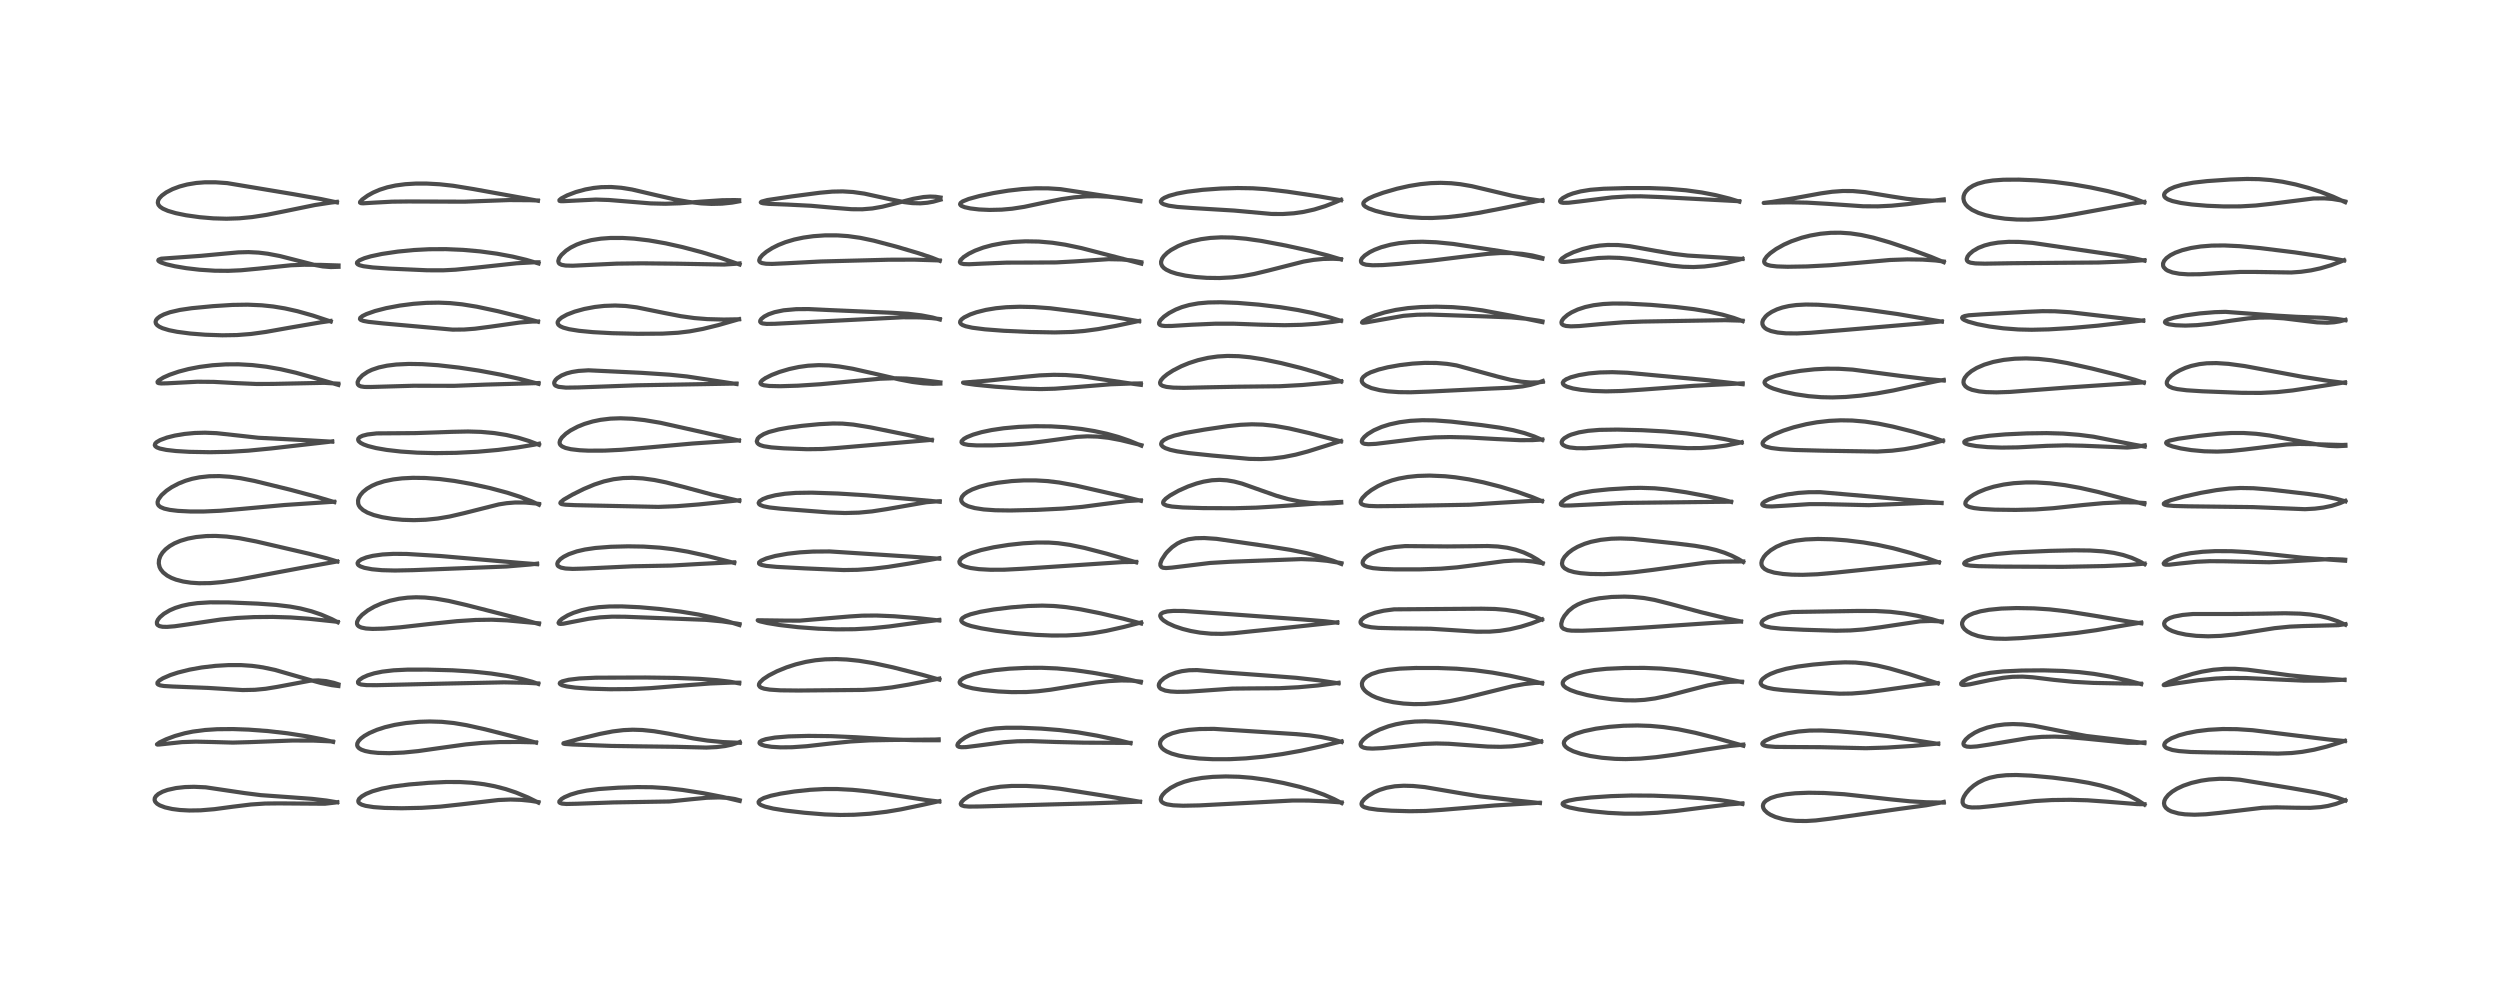 <?xml version="1.0" encoding="utf-8" standalone="no"?>
<!DOCTYPE svg PUBLIC "-//W3C//DTD SVG 1.1//EN"
  "http://www.w3.org/Graphics/SVG/1.1/DTD/svg11.dtd">
<!-- Created with matplotlib (https://matplotlib.org/) -->
<svg height="288pt" version="1.1" viewBox="0 0 720 288" width="720pt" xmlns="http://www.w3.org/2000/svg" xmlns:xlink="http://www.w3.org/1999/xlink">
 <defs>
  <style type="text/css">*{stroke-linecap:butt;stroke-linejoin:round;}</style>
 </defs>
 <g id="figure_1">
  <g id="patch_1">
   <path d="M 0 288 
L 720 288 
L 720 0 
L 0 0 
z
" style="fill:#ffffff;"/>
  </g>
  <g id="axes_1">
   <g id="line2d_1">
    <path clip-path="url(#p130da1e4c8)" d="M 97.113 231.068 
L 94.038 230.558 
L 89.804 230.067 
L 84.073 229.642 
L 75.115 228.999 
L 70.405 228.403 
L 59.249 226.747 
L 55.886 226.597 
L 53.268 226.674 
L 50.702 226.956 
L 48.258 227.494 
L 46.816 228.01 
L 45.6 228.673 
L 44.895 229.305 
L 44.576 229.858 
L 44.524 230.433 
L 44.712 230.914 
L 45.236 231.472 
L 46.008 231.948 
L 47.542 232.53 
L 49.595 232.993 
L 51.823 233.278 
L 54.506 233.423 
L 57.754 233.373 
L 61.709 233.048 
L 67.105 232.324 
L 72.265 231.692 
L 76.366 231.419 
L 80.322 231.375 
L 93.537 231.478 
L 96.589 231.13 
L 97.132 231.039 
L 97.132 231.039 
" style="fill:none;stroke:#000000;stroke-linecap:square;stroke-opacity:0.7;stroke-width:1.2;"/>
   </g>
   <g id="line2d_2">
    <path clip-path="url(#p130da1e4c8)" d="M 95.949 213.664 
L 93.003 212.95 
L 88.54 212.081 
L 82.719 211.183 
L 77.229 210.555 
L 71.614 210.132 
L 67.142 209.97 
L 62.584 210.011 
L 59.005 210.243 
L 55.552 210.698 
L 53.229 211.17 
L 50.391 211.964 
L 47.84 212.916 
L 45.974 213.806 
L 45.205 214.375 
L 45.321 214.442 
L 45.863 214.42 
L 52.458 213.724 
L 56.441 213.593 
L 61.15 213.701 
L 67.075 213.868 
L 72.081 213.729 
L 84.149 213.272 
L 90.344 213.292 
L 95.187 213.506 
L 95.802 213.557 
L 95.802 213.557 
" style="fill:none;stroke:#000000;stroke-linecap:square;stroke-opacity:0.7;stroke-width:1.2;"/>
   </g>
   <g id="line2d_3">
    <path clip-path="url(#p130da1e4c8)" d="M 97.467 197.572 
L 95.551 197.326 
L 92.427 196.686 
L 88.806 195.703 
L 79.163 192.93 
L 75.687 192.198 
L 72.574 191.763 
L 69.507 191.552 
L 65.766 191.549 
L 62.045 191.768 
L 58.098 192.23 
L 54.604 192.856 
L 51.253 193.694 
L 49.057 194.415 
L 46.926 195.34 
L 45.862 196.004 
L 45.356 196.567 
L 45.345 196.937 
L 45.535 197.142 
L 46.12 197.383 
L 47.196 197.566 
L 49.687 197.715 
L 60.068 198.127 
L 69.874 198.738 
L 73.392 198.664 
L 76.492 198.369 
L 79.818 197.826 
L 89.313 196.044 
L 91.684 195.962 
L 93.905 196.16 
L 96.151 196.66 
L 97.46 197.084 
L 97.46 197.084 
" style="fill:none;stroke:#000000;stroke-linecap:square;stroke-opacity:0.7;stroke-width:1.2;"/>
   </g>
   <g id="line2d_4">
    <path clip-path="url(#p130da1e4c8)" d="M 97.266 179.206 
L 95.558 178.313 
L 92.479 176.991 
L 89.69 176.047 
L 86.528 175.237 
L 83.551 174.694 
L 79.511 174.213 
L 74.248 173.845 
L 65.824 173.496 
L 60.491 173.475 
L 56.859 173.7 
L 54.442 174.034 
L 52.422 174.475 
L 50.5 175.077 
L 48.904 175.763 
L 47.208 176.766 
L 46.043 177.758 
L 45.463 178.492 
L 45.185 179.138 
L 45.205 179.701 
L 45.37 179.974 
L 45.927 180.321 
L 46.803 180.507 
L 48.11 180.542 
L 50.291 180.367 
L 54.364 179.786 
L 63.566 178.42 
L 68.213 177.971 
L 73.132 177.723 
L 78.56 177.669 
L 83.741 177.825 
L 88.797 178.186 
L 95.937 178.939 
L 97.263 179.094 
L 97.263 179.094 
" style="fill:none;stroke:#000000;stroke-linecap:square;stroke-opacity:0.7;stroke-width:1.2;"/>
   </g>
   <g id="line2d_5">
    <path clip-path="url(#p130da1e4c8)" d="M 97.141 161.714 
L 94.037 160.767 
L 88.925 159.458 
L 73.805 155.944 
L 68.951 155.001 
L 65.263 154.526 
L 62.073 154.345 
L 59.426 154.385 
L 56.464 154.67 
L 54.106 155.12 
L 51.965 155.755 
L 50.262 156.475 
L 48.874 157.272 
L 47.675 158.208 
L 46.797 159.161 
L 46.177 160.152 
L 45.799 161.241 
L 45.726 162.243 
L 45.947 163.28 
L 46.292 163.982 
L 46.992 164.858 
L 48.145 165.772 
L 49.394 166.441 
L 50.701 166.945 
L 52.747 167.479 
L 54.972 167.816 
L 57.354 167.974 
L 60.587 167.93 
L 64.068 167.629 
L 68.271 167.017 
L 74.932 165.774 
L 87.39 163.447 
L 97.118 161.698 
L 97.118 161.698 
" style="fill:none;stroke:#000000;stroke-linecap:square;stroke-opacity:0.7;stroke-width:1.2;"/>
   </g>
   <g id="line2d_6">
    <path clip-path="url(#p130da1e4c8)" d="M 96.287 144.598 
L 91.405 143.141 
L 83.647 141.055 
L 73.284 138.51 
L 69.284 137.723 
L 66.178 137.305 
L 63.141 137.111 
L 60.225 137.161 
L 57.478 137.461 
L 55.339 137.896 
L 53.466 138.448 
L 51.48 139.237 
L 49.444 140.311 
L 47.946 141.329 
L 46.509 142.614 
L 45.61 143.853 
L 45.379 144.571 
L 45.425 145.134 
L 45.689 145.596 
L 46.226 146.029 
L 47.292 146.479 
L 48.923 146.849 
L 51.246 147.129 
L 54.792 147.309 
L 58.727 147.31 
L 63.519 147.097 
L 69.73 146.557 
L 81.877 145.446 
L 95.014 144.573 
L 96.23 144.505 
L 96.23 144.505 
" style="fill:none;stroke:#000000;stroke-linecap:square;stroke-opacity:0.7;stroke-width:1.2;"/>
   </g>
   <g id="line2d_7">
    <path clip-path="url(#p130da1e4c8)" d="M 95.676 127.206 
L 89.556 126.853 
L 74.385 126.074 
L 68.413 125.411 
L 62.375 124.752 
L 59.05 124.616 
L 56.077 124.698 
L 53.131 124.979 
L 50.36 125.443 
L 48.056 126.022 
L 46.107 126.749 
L 45.11 127.335 
L 44.716 127.73 
L 44.576 128.2 
L 44.729 128.517 
L 45.189 128.857 
L 46.027 129.181 
L 47.917 129.579 
L 50.704 129.897 
L 54.513 130.125 
L 60.46 130.236 
L 65.981 130.126 
L 71.502 129.792 
L 78.15 129.145 
L 94.644 127.258 
L 95.684 127.112 
L 95.684 127.112 
" style="fill:none;stroke:#000000;stroke-linecap:square;stroke-opacity:0.7;stroke-width:1.2;"/>
   </g>
   <g id="line2d_8">
    <path clip-path="url(#p130da1e4c8)" d="M 97.451 110.854 
L 91.27 109.044 
L 85.233 107.351 
L 80.817 106.335 
L 76.701 105.614 
L 72.656 105.14 
L 68.699 104.919 
L 65.057 104.938 
L 61.212 105.19 
L 57.491 105.668 
L 54.28 106.289 
L 51.446 107.032 
L 48.839 107.929 
L 47.051 108.725 
L 45.686 109.579 
L 45.368 109.966 
L 45.411 110.209 
L 45.687 110.346 
L 46.401 110.433 
L 48.206 110.389 
L 56.863 109.941 
L 61.59 109.983 
L 68.233 110.344 
L 73.924 110.588 
L 78.77 110.563 
L 93.356 110.254 
L 97.431 110.496 
L 97.431 110.496 
" style="fill:none;stroke:#000000;stroke-linecap:square;stroke-opacity:0.7;stroke-width:1.2;"/>
   </g>
   <g id="line2d_9">
    <path clip-path="url(#p130da1e4c8)" d="M 95.255 92.593 
L 90.104 90.879 
L 85.672 89.631 
L 82.055 88.822 
L 78.692 88.27 
L 75.411 87.925 
L 71.312 87.746 
L 66.94 87.816 
L 61.347 88.171 
L 55.226 88.759 
L 51.823 89.26 
L 48.98 89.918 
L 47.199 90.549 
L 46.056 91.141 
L 45.303 91.729 
L 44.955 92.181 
L 44.798 92.69 
L 44.907 93.197 
L 45.264 93.656 
L 45.875 94.092 
L 46.796 94.521 
L 48.689 95.096 
L 51.03 95.564 
L 54.797 96.058 
L 59.119 96.398 
L 64.033 96.565 
L 68.249 96.495 
L 72.294 96.181 
L 76.544 95.597 
L 83.192 94.413 
L 92.1 92.879 
L 95.198 92.428 
L 95.198 92.428 
" style="fill:none;stroke:#000000;stroke-linecap:square;stroke-opacity:0.7;stroke-width:1.2;"/>
   </g>
   <g id="line2d_10">
    <path clip-path="url(#p130da1e4c8)" d="M 97.497 76.841 
L 95.256 76.913 
L 92.942 76.724 
L 90.517 76.279 
L 86.389 75.219 
L 80.601 73.738 
L 77.111 73.073 
L 74.472 72.75 
L 71.566 72.605 
L 68.642 72.685 
L 64.904 73.022 
L 57.813 73.684 
L 46.437 74.5 
L 45.68 74.798 
L 45.585 75.01 
L 45.73 75.227 
L 46.326 75.574 
L 47.85 76.094 
L 50.364 76.681 
L 53.638 77.234 
L 57.408 77.677 
L 61.861 77.966 
L 65.729 78.001 
L 69.426 77.838 
L 74.278 77.381 
L 83.79 76.396 
L 87.598 76.246 
L 92.402 76.288 
L 97.502 76.456 
L 97.502 76.456 
" style="fill:none;stroke:#000000;stroke-linecap:square;stroke-opacity:0.7;stroke-width:1.2;"/>
   </g>
   <g id="line2d_11">
    <path clip-path="url(#p130da1e4c8)" d="M 97.042 58.291 
L 92.225 57.283 
L 84.465 55.914 
L 65.426 52.737 
L 62.043 52.498 
L 59.055 52.498 
L 56.5 52.698 
L 53.925 53.126 
L 51.743 53.703 
L 49.702 54.466 
L 47.882 55.407 
L 46.609 56.331 
L 45.894 57.096 
L 45.542 57.734 
L 45.444 58.391 
L 45.644 59.006 
L 46.105 59.546 
L 46.9 60.09 
L 48.357 60.728 
L 50.61 61.389 
L 53.601 62.002 
L 57.552 62.556 
L 61.428 62.885 
L 65.242 62.994 
L 68.889 62.873 
L 72.617 62.517 
L 76.77 61.879 
L 81.801 60.874 
L 90.724 59.041 
L 95.395 58.327 
L 97.016 58.138 
L 97.016 58.138 
" style="fill:none;stroke:#000000;stroke-linecap:square;stroke-opacity:0.7;stroke-width:1.2;"/>
   </g>
   <g id="line2d_12">
    <path clip-path="url(#p130da1e4c8)" d="M 155.052 231.154 
L 152.045 229.67 
L 148.59 228.242 
L 145.612 227.25 
L 142.537 226.452 
L 139.435 225.863 
L 135.895 225.43 
L 132.478 225.228 
L 128.507 225.215 
L 123.503 225.448 
L 117.853 225.922 
L 112.997 226.539 
L 109.951 227.128 
L 107.304 227.875 
L 105.434 228.636 
L 104.179 229.369 
L 103.432 230.061 
L 103.175 230.611 
L 103.249 231.052 
L 103.498 231.354 
L 104.185 231.748 
L 105.293 232.084 
L 107.6 232.447 
L 110.792 232.679 
L 115.722 232.778 
L 121.517 232.651 
L 126.853 232.303 
L 132.997 231.633 
L 143.544 230.405 
L 147.02 230.263 
L 150.075 230.357 
L 152.831 230.635 
L 155.058 231 
L 155.058 231 
" style="fill:none;stroke:#000000;stroke-linecap:square;stroke-opacity:0.7;stroke-width:1.2;"/>
   </g>
   <g id="line2d_13">
    <path clip-path="url(#p130da1e4c8)" d="M 154.385 213.883 
L 149.874 212.64 
L 139.72 210.047 
L 134.37 208.853 
L 130.721 208.238 
L 127.225 207.888 
L 123.789 207.784 
L 120.701 207.879 
L 116.954 208.227 
L 113.666 208.765 
L 110.906 209.424 
L 108.529 210.194 
L 106.452 211.085 
L 104.96 211.927 
L 103.936 212.697 
L 103.259 213.422 
L 102.903 214.109 
L 102.862 214.648 
L 103.004 215.046 
L 103.386 215.482 
L 104.063 215.897 
L 105.167 216.29 
L 106.741 216.611 
L 108.845 216.831 
L 112.11 216.914 
L 116.218 216.735 
L 120.438 216.315 
L 126.754 215.418 
L 134.167 214.388 
L 138.918 213.945 
L 143.821 213.718 
L 149.628 213.689 
L 154.379 213.798 
L 154.379 213.798 
" style="fill:none;stroke:#000000;stroke-linecap:square;stroke-opacity:0.7;stroke-width:1.2;"/>
   </g>
   <g id="line2d_14">
    <path clip-path="url(#p130da1e4c8)" d="M 155.037 196.977 
L 153.273 196.345 
L 150.214 195.525 
L 146.127 194.69 
L 141.445 193.974 
L 136.058 193.402 
L 130.377 193.047 
L 123.075 192.848 
L 117.292 192.858 
L 113.348 193.05 
L 110.121 193.43 
L 107.802 193.904 
L 105.874 194.501 
L 104.517 195.109 
L 103.52 195.781 
L 103.108 196.323 
L 103.132 196.699 
L 103.357 196.913 
L 103.998 197.143 
L 105.512 197.312 
L 108.415 197.334 
L 127.983 196.877 
L 145.174 196.512 
L 151.551 196.644 
L 154.995 196.827 
L 154.995 196.827 
" style="fill:none;stroke:#000000;stroke-linecap:square;stroke-opacity:0.7;stroke-width:1.2;"/>
   </g>
   <g id="line2d_15">
    <path clip-path="url(#p130da1e4c8)" d="M 155.22 179.725 
L 150.772 178.461 
L 134.255 174.234 
L 129.212 173.058 
L 125.37 172.39 
L 122.385 172.087 
L 119.829 172.014 
L 117.419 172.124 
L 114.934 172.436 
L 112.265 173.023 
L 109.857 173.809 
L 107.828 174.703 
L 105.935 175.79 
L 104.29 177.056 
L 103.299 178.155 
L 102.839 179.084 
L 102.82 179.689 
L 102.998 180.074 
L 103.339 180.396 
L 104.07 180.736 
L 105.395 181.008 
L 107.282 181.128 
L 110.512 181.052 
L 115.144 180.681 
L 123.808 179.697 
L 131.575 178.896 
L 136.988 178.546 
L 141.673 178.48 
L 146.018 178.668 
L 152.029 179.217 
L 155.226 179.518 
L 155.226 179.518 
" style="fill:none;stroke:#000000;stroke-linecap:square;stroke-opacity:0.7;stroke-width:1.2;"/>
   </g>
   <g id="line2d_16">
    <path clip-path="url(#p130da1e4c8)" d="M 154.678 162.492 
L 149.562 162.096 
L 126.939 160.138 
L 117.139 159.539 
L 113.376 159.508 
L 110.17 159.686 
L 107.366 160.077 
L 105.529 160.525 
L 104.044 161.111 
L 103.221 161.699 
L 102.976 162.18 
L 103.042 162.51 
L 103.261 162.783 
L 103.782 163.119 
L 104.941 163.533 
L 107.138 163.949 
L 110.023 164.212 
L 113.751 164.31 
L 118.992 164.202 
L 145.801 163.157 
L 152.754 162.573 
L 154.697 162.33 
L 154.697 162.33 
" style="fill:none;stroke:#000000;stroke-linecap:square;stroke-opacity:0.7;stroke-width:1.2;"/>
   </g>
   <g id="line2d_17">
    <path clip-path="url(#p130da1e4c8)" d="M 155.215 145.359 
L 153.146 144.397 
L 149.749 143.078 
L 146.118 141.906 
L 141.194 140.585 
L 135.737 139.377 
L 130.83 138.504 
L 126.639 137.965 
L 122.495 137.661 
L 118.929 137.613 
L 115.831 137.766 
L 113.252 138.073 
L 110.689 138.598 
L 108.54 139.278 
L 107.111 139.907 
L 105.683 140.75 
L 104.551 141.672 
L 103.764 142.591 
L 103.274 143.52 
L 103.119 144.135 
L 103.163 145.062 
L 103.36 145.589 
L 103.686 146.093 
L 104.548 146.897 
L 105.793 147.62 
L 107.67 148.34 
L 110.098 148.958 
L 113.027 149.435 
L 115.952 149.706 
L 119.224 149.805 
L 122.627 149.688 
L 126.064 149.339 
L 129.509 148.754 
L 133.65 147.79 
L 143.644 145.269 
L 145.915 144.917 
L 148.393 144.716 
L 151.371 144.737 
L 154.365 145.009 
L 155.228 145.124 
L 155.228 145.124 
" style="fill:none;stroke:#000000;stroke-linecap:square;stroke-opacity:0.7;stroke-width:1.2;"/>
   </g>
   <g id="line2d_18">
    <path clip-path="url(#p130da1e4c8)" d="M 155.22 128.104 
L 152.426 127.033 
L 149.258 126.063 
L 145.826 125.274 
L 142.418 124.736 
L 138.518 124.383 
L 134.784 124.27 
L 130.123 124.371 
L 119.51 124.737 
L 108.495 124.816 
L 105.839 125.128 
L 104.423 125.492 
L 103.626 125.874 
L 103.193 126.33 
L 103.141 126.7 
L 103.327 127.083 
L 103.878 127.558 
L 104.716 127.996 
L 105.971 128.455 
L 108.311 129.048 
L 111.379 129.579 
L 115.48 130.05 
L 120.156 130.364 
L 125.406 130.499 
L 131.344 130.418 
L 137.578 130.098 
L 143.408 129.581 
L 149.057 128.868 
L 153.756 128.089 
L 155.227 127.788 
L 155.227 127.788 
" style="fill:none;stroke:#000000;stroke-linecap:square;stroke-opacity:0.7;stroke-width:1.2;"/>
   </g>
   <g id="line2d_19">
    <path clip-path="url(#p130da1e4c8)" d="M 155.091 110.54 
L 149.87 109.17 
L 144.287 107.917 
L 137.887 106.726 
L 132.191 105.866 
L 126.123 105.178 
L 121.602 104.874 
L 117.764 104.81 
L 114.097 104.983 
L 111.473 105.31 
L 109.091 105.827 
L 107.097 106.504 
L 105.836 107.109 
L 104.357 108.112 
L 103.344 109.218 
L 102.983 110.043 
L 103.041 110.657 
L 103.367 111.032 
L 103.954 111.288 
L 104.975 111.44 
L 106.825 111.452 
L 119.109 111.094 
L 130.801 111.121 
L 139.896 110.765 
L 149.972 110.478 
L 155.102 110.315 
L 155.102 110.315 
" style="fill:none;stroke:#000000;stroke-linecap:square;stroke-opacity:0.7;stroke-width:1.2;"/>
   </g>
   <g id="line2d_20">
    <path clip-path="url(#p130da1e4c8)" d="M 154.932 92.656 
L 150.371 91.361 
L 143.439 89.635 
L 137.308 88.326 
L 133.089 87.646 
L 129.653 87.297 
L 126.358 87.161 
L 122.804 87.223 
L 119.075 87.499 
L 115.157 88.004 
L 111.229 88.744 
L 108.041 89.567 
L 105.556 90.443 
L 104.382 91.024 
L 103.758 91.532 
L 103.67 91.88 
L 103.915 92.143 
L 104.667 92.422 
L 106.156 92.695 
L 110.337 93.144 
L 130.366 94.937 
L 133.685 94.9 
L 136.764 94.672 
L 141.269 94.082 
L 149.771 92.878 
L 153.24 92.607 
L 154.942 92.582 
L 154.942 92.582 
" style="fill:none;stroke:#000000;stroke-linecap:square;stroke-opacity:0.7;stroke-width:1.2;"/>
   </g>
   <g id="line2d_21">
    <path clip-path="url(#p130da1e4c8)" d="M 155.094 75.879 
L 151.532 74.831 
L 147.63 73.898 
L 143.104 73.057 
L 138.251 72.398 
L 133.395 71.965 
L 128.445 71.752 
L 123.586 71.778 
L 119.166 72.01 
L 114.613 72.452 
L 110.003 73.134 
L 106.843 73.807 
L 104.97 74.355 
L 103.527 74.97 
L 102.853 75.528 
L 102.797 75.833 
L 103.017 76.119 
L 103.54 76.383 
L 104.665 76.674 
L 107.354 77.025 
L 112.079 77.352 
L 123.056 77.84 
L 127.635 77.851 
L 131.165 77.672 
L 136.679 77.132 
L 148.826 75.818 
L 153.707 75.549 
L 155.093 75.537 
L 155.093 75.537 
" style="fill:none;stroke:#000000;stroke-linecap:square;stroke-opacity:0.7;stroke-width:1.2;"/>
   </g>
   <g id="line2d_22">
    <path clip-path="url(#p130da1e4c8)" d="M 154.927 57.817 
L 136.334 54.45 
L 130.473 53.494 
L 126.6 53.071 
L 122.899 52.867 
L 119.721 52.868 
L 116.725 53.049 
L 113.931 53.421 
L 111.548 53.942 
L 109.345 54.644 
L 107.462 55.458 
L 105.909 56.318 
L 104.31 57.469 
L 103.712 58.132 
L 103.688 58.359 
L 103.942 58.507 
L 104.585 58.553 
L 107.605 58.367 
L 112.933 58.08 
L 117.674 58.024 
L 133.74 58.084 
L 146.632 57.618 
L 152.675 57.658 
L 154.912 57.745 
L 154.912 57.745 
" style="fill:none;stroke:#000000;stroke-linecap:square;stroke-opacity:0.7;stroke-width:1.2;"/>
   </g>
   <g id="line2d_23">
    <path clip-path="url(#p130da1e4c8)" d="M 213.025 230.677 
L 208.137 229.523 
L 202.5 228.429 
L 196.595 227.506 
L 191.907 226.976 
L 187.837 226.723 
L 183.651 226.678 
L 178.065 226.856 
L 172.401 227.247 
L 168.971 227.687 
L 166.5 228.189 
L 164.303 228.845 
L 162.55 229.604 
L 161.724 230.11 
L 161.107 230.753 
L 161.083 231.047 
L 161.235 231.225 
L 161.838 231.437 
L 163.122 231.544 
L 166.243 231.475 
L 176.677 231.098 
L 192.832 230.825 
L 198.669 230.225 
L 203.517 229.76 
L 207.129 229.655 
L 209.729 229.814 
L 211.604 230.113 
L 213.041 230.487 
L 213.041 230.487 
" style="fill:none;stroke:#000000;stroke-linecap:square;stroke-opacity:0.7;stroke-width:1.2;"/>
   </g>
   <g id="line2d_24">
    <path clip-path="url(#p130da1e4c8)" d="M 213.057 213.928 
L 208.14 213.713 
L 203.748 213.288 
L 199.71 212.673 
L 192.624 211.307 
L 188.354 210.59 
L 185.027 210.243 
L 182.246 210.156 
L 179.544 210.275 
L 176.451 210.652 
L 172.744 211.372 
L 166.372 212.926 
L 162.295 214.048 
L 162.25 214.145 
L 162.267 214.159 
L 162.733 214.263 
L 164.964 214.413 
L 176.043 214.823 
L 184.691 214.955 
L 194.799 215.082 
L 203.457 215.3 
L 206.41 215.157 
L 208.816 214.861 
L 210.745 214.455 
L 212.857 213.775 
L 213.049 213.698 
L 213.049 213.698 
" style="fill:none;stroke:#000000;stroke-linecap:square;stroke-opacity:0.7;stroke-width:1.2;"/>
   </g>
   <g id="line2d_25">
    <path clip-path="url(#p130da1e4c8)" d="M 212.895 196.811 
L 210.22 196.336 
L 206.456 195.887 
L 201.479 195.516 
L 194.698 195.243 
L 185.88 195.123 
L 171.636 195.175 
L 166.87 195.401 
L 163.792 195.769 
L 161.945 196.227 
L 161.326 196.567 
L 161.201 196.841 
L 161.364 197.079 
L 161.924 197.362 
L 163.239 197.695 
L 165.67 198.031 
L 169.982 198.34 
L 175.764 198.502 
L 181.928 198.448 
L 187.318 198.186 
L 195.673 197.509 
L 204.552 196.841 
L 210.513 196.605 
L 212.909 196.616 
L 212.909 196.616 
" style="fill:none;stroke:#000000;stroke-linecap:square;stroke-opacity:0.7;stroke-width:1.2;"/>
   </g>
   <g id="line2d_26">
    <path clip-path="url(#p130da1e4c8)" d="M 212.967 180.015 
L 209.567 178.947 
L 205.659 177.928 
L 201.17 176.984 
L 196.035 176.139 
L 190.028 175.391 
L 184.223 174.881 
L 179.116 174.644 
L 175.53 174.664 
L 172.461 174.867 
L 169.728 175.248 
L 167.484 175.745 
L 165.185 176.482 
L 163.498 177.223 
L 161.864 178.21 
L 161.142 178.85 
L 160.857 179.375 
L 161.01 179.613 
L 161.416 179.691 
L 162.256 179.624 
L 164.848 179.107 
L 169.522 178.204 
L 172.797 177.794 
L 176.293 177.597 
L 179.982 177.623 
L 203.251 178.513 
L 207.988 178.954 
L 212.246 179.589 
L 212.963 179.722 
L 212.963 179.722 
" style="fill:none;stroke:#000000;stroke-linecap:square;stroke-opacity:0.7;stroke-width:1.2;"/>
   </g>
   <g id="line2d_27">
    <path clip-path="url(#p130da1e4c8)" d="M 211.481 162.135 
L 203.466 160.062 
L 198.039 158.876 
L 193.815 158.164 
L 190.071 157.724 
L 185.371 157.417 
L 180.916 157.342 
L 175.867 157.474 
L 171.442 157.819 
L 168.453 158.26 
L 166.106 158.805 
L 163.818 159.602 
L 162.35 160.344 
L 161.38 161.03 
L 160.678 161.822 
L 160.488 162.366 
L 160.592 162.827 
L 160.817 163.088 
L 161.563 163.47 
L 162.865 163.733 
L 164.947 163.843 
L 168.066 163.76 
L 182.229 163.092 
L 193.24 162.883 
L 201.477 162.42 
L 210.464 161.956 
L 211.423 161.943 
L 211.423 161.943 
" style="fill:none;stroke:#000000;stroke-linecap:square;stroke-opacity:0.7;stroke-width:1.2;"/>
   </g>
   <g id="line2d_28">
    <path clip-path="url(#p130da1e4c8)" d="M 212.915 144.264 
L 205.104 142.45 
L 197.418 140.375 
L 191.824 138.929 
L 188.442 138.24 
L 185.115 137.783 
L 182.108 137.609 
L 179.458 137.682 
L 176.7 138.019 
L 173.922 138.647 
L 171.191 139.542 
L 168.126 140.827 
L 164.807 142.477 
L 162.334 143.911 
L 161.458 144.641 
L 161.379 144.891 
L 161.538 145.082 
L 161.864 145.206 
L 162.835 145.352 
L 165.557 145.483 
L 189.607 145.984 
L 194.941 145.779 
L 201.224 145.283 
L 212.909 144.075 
L 212.909 144.075 
" style="fill:none;stroke:#000000;stroke-linecap:square;stroke-opacity:0.7;stroke-width:1.2;"/>
   </g>
   <g id="line2d_29">
    <path clip-path="url(#p130da1e4c8)" d="M 212.822 126.891 
L 203.472 124.728 
L 190.219 121.765 
L 185.593 120.986 
L 182.058 120.6 
L 178.678 120.463 
L 175.814 120.57 
L 172.976 120.912 
L 170.697 121.383 
L 168.335 122.087 
L 166.353 122.884 
L 164.301 123.974 
L 162.985 124.89 
L 161.82 126.002 
L 161.307 126.797 
L 161.153 127.422 
L 161.225 127.846 
L 161.397 128.147 
L 161.885 128.572 
L 162.865 129.007 
L 164.426 129.374 
L 166.953 129.668 
L 169.457 129.791 
L 174.126 129.777 
L 179.039 129.536 
L 185.811 128.957 
L 199.426 127.736 
L 212.202 126.866 
L 212.817 126.832 
L 212.817 126.832 
" style="fill:none;stroke:#000000;stroke-linecap:square;stroke-opacity:0.7;stroke-width:1.2;"/>
   </g>
   <g id="line2d_30">
    <path clip-path="url(#p130da1e4c8)" d="M 212.119 110.598 
L 197.838 108.421 
L 192.784 107.904 
L 184.717 107.374 
L 169.477 106.645 
L 166.608 106.828 
L 164.724 107.131 
L 163.208 107.533 
L 161.752 108.122 
L 160.492 108.927 
L 160.005 109.412 
L 159.671 109.964 
L 159.593 110.37 
L 159.76 110.838 
L 160.013 111.072 
L 160.842 111.407 
L 162.984 111.636 
L 166.52 111.587 
L 183.431 110.967 
L 212.114 110.462 
L 212.114 110.462 
" style="fill:none;stroke:#000000;stroke-linecap:square;stroke-opacity:0.7;stroke-width:1.2;"/>
   </g>
   <g id="line2d_31">
    <path clip-path="url(#p130da1e4c8)" d="M 212.855 91.955 
L 208.43 92.03 
L 203.707 91.905 
L 199.975 91.603 
L 196.093 91.063 
L 191.436 90.159 
L 183.372 88.517 
L 180.216 88.124 
L 177.165 87.984 
L 174.008 88.101 
L 171.309 88.407 
L 168.281 88.979 
L 165.518 89.742 
L 163.301 90.596 
L 161.749 91.45 
L 160.96 92.126 
L 160.624 92.688 
L 160.586 93.027 
L 160.803 93.522 
L 161.374 93.978 
L 162.236 94.362 
L 163.913 94.815 
L 166.766 95.273 
L 170.736 95.655 
L 176.335 95.96 
L 183.67 96.132 
L 190.73 96.087 
L 195.273 95.83 
L 198.622 95.433 
L 202.438 94.726 
L 206.889 93.628 
L 212.846 91.926 
L 212.846 91.926 
" style="fill:none;stroke:#000000;stroke-linecap:square;stroke-opacity:0.7;stroke-width:1.2;"/>
   </g>
   <g id="line2d_32">
    <path clip-path="url(#p130da1e4c8)" d="M 212.987 76.172 
L 207.813 74.374 
L 202.152 72.644 
L 196.525 71.156 
L 191.707 70.08 
L 186.889 69.235 
L 182.632 68.73 
L 179.318 68.529 
L 175.794 68.535 
L 173.073 68.732 
L 170.33 69.152 
L 167.86 69.784 
L 166.103 70.433 
L 164.355 71.306 
L 163.049 72.171 
L 161.692 73.41 
L 161.006 74.39 
L 160.776 75.183 
L 160.916 75.723 
L 161.149 75.975 
L 161.762 76.275 
L 162.884 76.476 
L 164.951 76.528 
L 169.98 76.284 
L 177.569 75.926 
L 184.954 75.836 
L 195.222 75.947 
L 208.533 76.192 
L 212.231 75.948 
L 212.997 75.866 
L 212.997 75.866 
" style="fill:none;stroke:#000000;stroke-linecap:square;stroke-opacity:0.7;stroke-width:1.2;"/>
   </g>
   <g id="line2d_33">
    <path clip-path="url(#p130da1e4c8)" d="M 212.879 57.982 
L 210.811 58.354 
L 207.934 58.653 
L 204.929 58.724 
L 201.965 58.575 
L 198.279 58.139 
L 194.262 57.419 
L 189.186 56.258 
L 182.007 54.574 
L 178.92 54.078 
L 176.005 53.854 
L 173.142 53.904 
L 170.953 54.13 
L 168.607 54.556 
L 165.849 55.308 
L 163.352 56.26 
L 161.642 57.161 
L 161.111 57.627 
L 161.134 57.839 
L 161.454 57.933 
L 162.394 57.935 
L 171.618 57.475 
L 175.336 57.594 
L 180.621 58.025 
L 187.389 58.579 
L 191.609 58.681 
L 195.77 58.548 
L 202.074 58.059 
L 208.041 57.663 
L 211.598 57.623 
L 212.888 57.664 
L 212.888 57.664 
" style="fill:none;stroke:#000000;stroke-linecap:square;stroke-opacity:0.7;stroke-width:1.2;"/>
   </g>
   <g id="line2d_34">
    <path clip-path="url(#p130da1e4c8)" d="M 270.526 230.855 
L 266.734 230.404 
L 259.477 229.301 
L 250.494 227.976 
L 245.545 227.473 
L 241.195 227.246 
L 237.392 227.246 
L 233.315 227.467 
L 228.79 227.948 
L 224.814 228.564 
L 222.022 229.169 
L 219.985 229.817 
L 218.811 230.461 
L 218.467 230.945 
L 218.524 231.301 
L 218.898 231.677 
L 219.254 231.885 
L 220.388 232.318 
L 222.705 232.872 
L 226.293 233.447 
L 231.686 234.074 
L 237.554 234.554 
L 242.026 234.709 
L 246.003 234.648 
L 250.512 234.354 
L 255.316 233.788 
L 259.443 233.1 
L 265.482 231.84 
L 270.502 230.731 
L 270.502 230.731 
" style="fill:none;stroke:#000000;stroke-linecap:square;stroke-opacity:0.7;stroke-width:1.2;"/>
   </g>
   <g id="line2d_35">
    <path clip-path="url(#p130da1e4c8)" d="M 270.31 213.198 
L 263.444 213.176 
L 256.513 212.946 
L 246.645 212.333 
L 239.38 212.009 
L 232.801 211.937 
L 227.123 212.086 
L 223.193 212.414 
L 220.553 212.879 
L 219.357 213.282 
L 218.811 213.667 
L 218.73 213.968 
L 218.845 214.167 
L 219.29 214.458 
L 220.24 214.767 
L 222.173 215.078 
L 224.844 215.238 
L 228.095 215.203 
L 232.308 214.911 
L 238.732 214.179 
L 244.953 213.546 
L 250.443 213.227 
L 256.524 213.113 
L 269.388 212.984 
L 270.344 212.936 
L 270.344 212.936 
" style="fill:none;stroke:#000000;stroke-linecap:square;stroke-opacity:0.7;stroke-width:1.2;"/>
   </g>
   <g id="line2d_36">
    <path clip-path="url(#p130da1e4c8)" d="M 270.533 195.726 
L 265.554 194.323 
L 257.176 192.196 
L 251.502 190.968 
L 247.419 190.306 
L 243.875 189.942 
L 240.864 189.814 
L 237.7 189.885 
L 234.833 190.157 
L 232.069 190.624 
L 229.17 191.338 
L 226.561 192.184 
L 223.751 193.331 
L 221.419 194.529 
L 219.812 195.594 
L 218.878 196.494 
L 218.604 196.991 
L 218.576 197.385 
L 218.848 197.811 
L 219.261 198.068 
L 220.055 198.337 
L 221.679 198.61 
L 224.737 198.812 
L 229.921 198.871 
L 248.588 198.699 
L 252.918 198.429 
L 256.837 197.98 
L 261.687 197.166 
L 270.532 195.434 
L 270.532 195.434 
" style="fill:none;stroke:#000000;stroke-linecap:square;stroke-opacity:0.7;stroke-width:1.2;"/>
   </g>
   <g id="line2d_37">
    <path clip-path="url(#p130da1e4c8)" d="M 270.517 178.7 
L 264.805 178.071 
L 257.581 177.487 
L 252.403 177.27 
L 248.325 177.31 
L 244.631 177.543 
L 230.292 178.747 
L 225.69 178.729 
L 218.219 178.629 
L 218.29 178.724 
L 218.869 178.949 
L 220.962 179.43 
L 224.478 180.004 
L 229.852 180.628 
L 235.679 181.063 
L 240.946 181.253 
L 246.13 181.21 
L 251.029 180.933 
L 256.117 180.415 
L 264.43 179.281 
L 270.514 178.529 
L 270.514 178.529 
" style="fill:none;stroke:#000000;stroke-linecap:square;stroke-opacity:0.7;stroke-width:1.2;"/>
   </g>
   <g id="line2d_38">
    <path clip-path="url(#p130da1e4c8)" d="M 270.519 160.908 
L 262.464 160.327 
L 238.911 158.813 
L 234.129 158.853 
L 230.372 159.076 
L 226.828 159.474 
L 223.282 160.113 
L 220.708 160.825 
L 219.179 161.492 
L 218.627 161.97 
L 218.606 162.28 
L 218.808 162.484 
L 219.344 162.711 
L 220.687 162.979 
L 223.668 163.26 
L 231.93 163.699 
L 242.942 164.175 
L 246.965 164.107 
L 251.253 163.801 
L 255.718 163.271 
L 261.796 162.309 
L 270.493 160.751 
L 270.493 160.751 
" style="fill:none;stroke:#000000;stroke-linecap:square;stroke-opacity:0.7;stroke-width:1.2;"/>
   </g>
   <g id="line2d_39">
    <path clip-path="url(#p130da1e4c8)" d="M 270.659 144.506 
L 262.329 143.747 
L 249.516 142.644 
L 241.316 142.135 
L 233.774 141.884 
L 229.191 141.954 
L 226.042 142.205 
L 223.329 142.626 
L 221.09 143.193 
L 219.756 143.705 
L 218.74 144.36 
L 218.489 144.855 
L 218.623 145.182 
L 218.941 145.433 
L 219.879 145.797 
L 221.606 146.144 
L 224.939 146.512 
L 238.762 147.581 
L 243.339 147.748 
L 247.354 147.638 
L 251.16 147.28 
L 255.427 146.621 
L 266.829 144.63 
L 270.131 144.372 
L 270.626 144.356 
L 270.626 144.356 
" style="fill:none;stroke:#000000;stroke-linecap:square;stroke-opacity:0.7;stroke-width:1.2;"/>
   </g>
   <g id="line2d_40">
    <path clip-path="url(#p130da1e4c8)" d="M 268.401 126.793 
L 261.515 125.281 
L 250.667 123.075 
L 245.76 122.278 
L 242.638 121.999 
L 239.904 121.962 
L 235.928 122.161 
L 230.965 122.64 
L 227.116 123.156 
L 224.241 123.676 
L 221.453 124.414 
L 219.961 125.013 
L 218.739 125.772 
L 218.217 126.321 
L 217.951 127.107 
L 218.135 127.607 
L 218.486 127.939 
L 218.973 128.202 
L 219.954 128.51 
L 222.179 128.853 
L 225.737 129.118 
L 232.431 129.373 
L 236.816 129.315 
L 240.916 129.029 
L 260.461 127.354 
L 268.324 126.677 
L 268.324 126.677 
" style="fill:none;stroke:#000000;stroke-linecap:square;stroke-opacity:0.7;stroke-width:1.2;"/>
   </g>
   <g id="line2d_41">
    <path clip-path="url(#p130da1e4c8)" d="M 270.826 110.461 
L 268.668 110.532 
L 265.799 110.383 
L 262.785 109.999 
L 258.981 109.278 
L 252.496 107.76 
L 245.54 106.191 
L 241.735 105.551 
L 238.744 105.242 
L 235.797 105.156 
L 232.695 105.328 
L 230.051 105.694 
L 227.316 106.282 
L 224.537 107.106 
L 222.307 107.963 
L 220.474 108.874 
L 219.501 109.541 
L 219.052 110.063 
L 219.006 110.397 
L 219.116 110.578 
L 219.37 110.754 
L 220.023 110.963 
L 221.541 111.156 
L 224.69 111.231 
L 229.769 111.078 
L 236.309 110.655 
L 244.683 109.874 
L 253.43 109.079 
L 257.495 108.931 
L 261.076 109.03 
L 265.174 109.399 
L 270.832 110.123 
L 270.832 110.123 
" style="fill:none;stroke:#000000;stroke-linecap:square;stroke-opacity:0.7;stroke-width:1.2;"/>
   </g>
   <g id="line2d_42">
    <path clip-path="url(#p130da1e4c8)" d="M 270.678 92.022 
L 268.566 91.444 
L 265.355 90.827 
L 261.62 90.374 
L 257.111 90.09 
L 238.718 89.291 
L 232.87 89.01 
L 229.301 89.039 
L 225.685 89.366 
L 223.105 89.903 
L 221.375 90.501 
L 220.103 91.164 
L 219.271 91.841 
L 218.951 92.333 
L 218.929 92.669 
L 219.15 92.953 
L 219.624 93.147 
L 220.786 93.283 
L 223.138 93.251 
L 246.614 92.06 
L 260.031 91.375 
L 264.735 91.4 
L 268.254 91.609 
L 270.675 91.882 
L 270.675 91.882 
" style="fill:none;stroke:#000000;stroke-linecap:square;stroke-opacity:0.7;stroke-width:1.2;"/>
   </g>
   <g id="line2d_43">
    <path clip-path="url(#p130da1e4c8)" d="M 270.639 75.115 
L 268.363 74.209 
L 264.486 72.912 
L 258.166 71.038 
L 251.652 69.315 
L 247.74 68.491 
L 244.225 68 
L 241.207 67.79 
L 237.604 67.786 
L 234.253 68.022 
L 231.394 68.422 
L 228.762 68.982 
L 226.228 69.739 
L 224.154 70.562 
L 222.422 71.43 
L 220.707 72.521 
L 219.558 73.479 
L 218.86 74.325 
L 218.644 74.968 
L 218.702 75.246 
L 218.966 75.542 
L 219.447 75.762 
L 220.585 75.958 
L 222.361 76.007 
L 226.451 75.824 
L 236.458 75.304 
L 255.98 74.799 
L 263.475 74.783 
L 270.154 74.991 
L 270.642 75.018 
L 270.642 75.018 
" style="fill:none;stroke:#000000;stroke-linecap:square;stroke-opacity:0.7;stroke-width:1.2;"/>
   </g>
   <g id="line2d_44">
    <path clip-path="url(#p130da1e4c8)" d="M 270.889 57.499 
L 268.772 58.085 
L 267.085 58.389 
L 265.108 58.557 
L 262.756 58.5 
L 260.397 58.211 
L 256.557 57.436 
L 248.938 55.762 
L 245.685 55.304 
L 242.712 55.123 
L 239.716 55.183 
L 236.119 55.506 
L 228.109 56.556 
L 221.01 57.611 
L 219.283 58.081 
L 219.105 58.278 
L 219.25 58.403 
L 219.775 58.543 
L 221.391 58.71 
L 226.799 58.92 
L 233.551 59.26 
L 240.108 59.846 
L 245.274 60.253 
L 248.318 60.275 
L 251.235 60.037 
L 254.1 59.535 
L 257.936 58.572 
L 262.984 57.27 
L 265.982 56.745 
L 267.867 56.611 
L 269.438 56.668 
L 270.889 56.889 
L 270.889 56.889 
" style="fill:none;stroke:#000000;stroke-linecap:square;stroke-opacity:0.7;stroke-width:1.2;"/>
   </g>
   <g id="line2d_45">
    <path clip-path="url(#p130da1e4c8)" d="M 328.348 230.899 
L 317.355 229.06 
L 305.119 227.139 
L 300.101 226.601 
L 295.556 226.347 
L 291.32 226.353 
L 288.136 226.576 
L 285.295 227.01 
L 282.664 227.693 
L 280.853 228.374 
L 278.976 229.325 
L 277.598 230.282 
L 276.896 231.01 
L 276.694 231.494 
L 276.751 231.739 
L 276.949 231.933 
L 277.695 232.177 
L 279.069 232.294 
L 282.192 232.263 
L 302.275 231.687 
L 314.73 231.358 
L 328.321 230.878 
L 328.321 230.878 
" style="fill:none;stroke:#000000;stroke-linecap:square;stroke-opacity:0.7;stroke-width:1.2;"/>
   </g>
   <g id="line2d_46">
    <path clip-path="url(#p130da1e4c8)" d="M 325.596 214.045 
L 321.8 213.103 
L 315.903 211.857 
L 310.423 210.915 
L 305.099 210.254 
L 299.976 209.848 
L 294.264 209.599 
L 289.641 209.6 
L 286.668 209.786 
L 283.932 210.19 
L 281.578 210.795 
L 279.404 211.637 
L 278.005 212.37 
L 276.65 213.317 
L 275.896 214.125 
L 275.722 214.604 
L 275.814 214.87 
L 276.18 215.09 
L 276.882 215.2 
L 278.271 215.16 
L 281.764 214.722 
L 289.09 213.757 
L 293.036 213.485 
L 296.986 213.447 
L 303.979 213.688 
L 312.124 213.886 
L 325.581 213.954 
L 325.581 213.954 
" style="fill:none;stroke:#000000;stroke-linecap:square;stroke-opacity:0.7;stroke-width:1.2;"/>
   </g>
   <g id="line2d_47">
    <path clip-path="url(#p130da1e4c8)" d="M 328.558 196.546 
L 326.489 196.013 
L 321.454 194.95 
L 314.71 193.751 
L 309.364 192.983 
L 304.404 192.507 
L 300.009 192.325 
L 295.492 192.352 
L 290.667 192.589 
L 286.516 192.995 
L 283.053 193.547 
L 280.568 194.13 
L 278.325 194.893 
L 277.322 195.391 
L 276.583 195.975 
L 276.361 196.446 
L 276.417 196.734 
L 276.629 197.011 
L 277.117 197.34 
L 278.105 197.735 
L 280.14 198.236 
L 283.04 198.696 
L 287.492 199.141 
L 291.352 199.331 
L 295.606 199.303 
L 298.879 199.083 
L 302.614 198.636 
L 309.264 197.549 
L 315.65 196.555 
L 319.443 196.146 
L 322.926 195.969 
L 325.893 196.025 
L 328.511 196.316 
L 328.558 196.324 
L 328.558 196.324 
" style="fill:none;stroke:#000000;stroke-linecap:square;stroke-opacity:0.7;stroke-width:1.2;"/>
   </g>
   <g id="line2d_48">
    <path clip-path="url(#p130da1e4c8)" d="M 328.648 179.566 
L 323.553 178.193 
L 316.964 176.641 
L 311.283 175.501 
L 307.099 174.864 
L 303.526 174.526 
L 300.191 174.415 
L 296.122 174.526 
L 291.217 174.916 
L 286.231 175.524 
L 282.349 176.195 
L 279.503 176.914 
L 278.072 177.458 
L 277.175 178.014 
L 276.873 178.405 
L 276.836 178.744 
L 277.064 179.133 
L 277.567 179.502 
L 278.405 179.886 
L 279.74 180.312 
L 282.647 180.965 
L 286.809 181.645 
L 292.484 182.34 
L 298.351 182.837 
L 302.949 183.029 
L 307.155 183.009 
L 310.956 182.797 
L 314.683 182.376 
L 318.596 181.699 
L 323.562 180.586 
L 328.651 179.265 
L 328.651 179.265 
" style="fill:none;stroke:#000000;stroke-linecap:square;stroke-opacity:0.7;stroke-width:1.2;"/>
   </g>
   <g id="line2d_49">
    <path clip-path="url(#p130da1e4c8)" d="M 327.237 161.953 
L 318.728 159.461 
L 312.348 157.807 
L 308.082 156.915 
L 304.736 156.446 
L 302.095 156.262 
L 298.71 156.245 
L 294.69 156.471 
L 290.467 156.929 
L 286.189 157.614 
L 282.54 158.427 
L 279.923 159.232 
L 278.652 159.748 
L 277.188 160.573 
L 276.647 161.053 
L 276.298 161.708 
L 276.357 162.145 
L 276.659 162.537 
L 277.12 162.85 
L 277.954 163.199 
L 279.49 163.581 
L 281.956 163.912 
L 285.225 164.092 
L 289.234 164.077 
L 294.644 163.796 
L 323.281 161.885 
L 327.214 161.827 
L 327.214 161.827 
" style="fill:none;stroke:#000000;stroke-linecap:square;stroke-opacity:0.7;stroke-width:1.2;"/>
   </g>
   <g id="line2d_50">
    <path clip-path="url(#p130da1e4c8)" d="M 328.566 144.231 
L 323.08 142.868 
L 309.676 139.805 
L 305.027 138.96 
L 301.619 138.55 
L 298.19 138.35 
L 294.886 138.352 
L 291.334 138.554 
L 287.298 139.037 
L 284.513 139.559 
L 282.048 140.207 
L 280.019 140.95 
L 278.586 141.686 
L 277.677 142.349 
L 277.058 143.058 
L 276.803 143.761 
L 276.89 144.341 
L 277.231 144.848 
L 277.74 145.261 
L 278.826 145.793 
L 280.671 146.314 
L 283.304 146.718 
L 286.675 146.954 
L 290.987 147.017 
L 298.656 146.84 
L 306.17 146.469 
L 311.704 145.975 
L 317.95 145.152 
L 324.498 144.312 
L 327.914 144.106 
L 328.569 144.104 
L 328.569 144.104 
" style="fill:none;stroke:#000000;stroke-linecap:square;stroke-opacity:0.7;stroke-width:1.2;"/>
   </g>
   <g id="line2d_51">
    <path clip-path="url(#p130da1e4c8)" d="M 328.706 128.349 
L 325.257 126.929 
L 322.034 125.828 
L 318.738 124.92 
L 315.191 124.154 
L 311.508 123.553 
L 306.912 123.043 
L 302.74 122.796 
L 298.22 122.75 
L 293.425 122.942 
L 289.072 123.34 
L 285.568 123.857 
L 282.712 124.458 
L 280.273 125.165 
L 278.493 125.886 
L 277.617 126.386 
L 276.955 127.049 
L 276.918 127.385 
L 277.078 127.611 
L 277.615 127.882 
L 278.875 128.127 
L 281.249 128.276 
L 285.987 128.262 
L 291.74 128.022 
L 296.525 127.632 
L 301.661 126.972 
L 310.052 125.824 
L 313.162 125.663 
L 316.074 125.741 
L 319.247 126.086 
L 322.762 126.741 
L 327.746 127.964 
L 328.716 128.214 
L 328.716 128.214 
" style="fill:none;stroke:#000000;stroke-linecap:square;stroke-opacity:0.7;stroke-width:1.2;"/>
   </g>
   <g id="line2d_52">
    <path clip-path="url(#p130da1e4c8)" d="M 328.58 110.837 
L 324.576 110.306 
L 311.201 108.321 
L 306.925 108.006 
L 303.499 107.946 
L 299.418 108.108 
L 294.869 108.538 
L 284.617 109.61 
L 277.351 110.187 
L 277.427 110.254 
L 278.081 110.419 
L 280.853 110.806 
L 286.705 111.376 
L 294.5 111.916 
L 299.678 112.056 
L 303.805 111.944 
L 309.111 111.548 
L 319.788 110.678 
L 325.44 110.464 
L 328.564 110.425 
L 328.564 110.425 
" style="fill:none;stroke:#000000;stroke-linecap:square;stroke-opacity:0.7;stroke-width:1.2;"/>
   </g>
   <g id="line2d_53">
    <path clip-path="url(#p130da1e4c8)" d="M 328.07 92.531 
L 320.693 91.265 
L 310.668 89.796 
L 302.479 88.778 
L 297.773 88.432 
L 293.686 88.342 
L 289.841 88.476 
L 286.837 88.767 
L 283.955 89.243 
L 281.24 89.923 
L 279.397 90.568 
L 277.665 91.423 
L 276.907 92.001 
L 276.547 92.501 
L 276.508 92.914 
L 276.724 93.277 
L 277.2 93.608 
L 278.127 93.965 
L 280.041 94.387 
L 283.663 94.846 
L 289.121 95.265 
L 296.51 95.603 
L 303.756 95.738 
L 308.609 95.609 
L 312.382 95.304 
L 316.288 94.779 
L 321.466 93.834 
L 328.054 92.428 
L 328.054 92.428 
" style="fill:none;stroke:#000000;stroke-linecap:square;stroke-opacity:0.7;stroke-width:1.2;"/>
   </g>
   <g id="line2d_54">
    <path clip-path="url(#p130da1e4c8)" d="M 328.701 75.934 
L 322.186 74.236 
L 311.441 71.449 
L 306.791 70.472 
L 303.063 69.905 
L 299.131 69.565 
L 295.354 69.501 
L 291.848 69.674 
L 288.993 69.997 
L 285.768 70.597 
L 283.194 71.299 
L 280.829 72.178 
L 279.049 73.047 
L 277.538 74.026 
L 276.644 74.9 
L 276.44 75.421 
L 276.497 75.627 
L 276.775 75.858 
L 277.549 76.049 
L 279.109 76.103 
L 283.056 75.917 
L 289.903 75.637 
L 296.897 75.618 
L 304.161 75.575 
L 309.37 75.295 
L 319.273 74.644 
L 323.065 74.721 
L 325.963 75.009 
L 328.693 75.518 
L 328.693 75.518 
" style="fill:none;stroke:#000000;stroke-linecap:square;stroke-opacity:0.7;stroke-width:1.2;"/>
   </g>
   <g id="line2d_55">
    <path clip-path="url(#p130da1e4c8)" d="M 328.438 57.966 
L 320.47 56.761 
L 305.422 54.474 
L 301.829 54.241 
L 298.289 54.228 
L 294.418 54.448 
L 290.359 54.908 
L 286.109 55.603 
L 282.097 56.448 
L 278.961 57.311 
L 277.251 58.006 
L 276.642 58.456 
L 276.504 58.821 
L 276.614 59.055 
L 276.938 59.31 
L 277.872 59.681 
L 279.472 60.03 
L 281.976 60.326 
L 284.996 60.46 
L 288.462 60.38 
L 291.484 60.112 
L 294.979 59.572 
L 300.279 58.444 
L 305.684 57.355 
L 309.345 56.831 
L 312.737 56.553 
L 315.854 56.495 
L 319.172 56.641 
L 323.149 57.05 
L 328.433 57.844 
L 328.433 57.844 
" style="fill:none;stroke:#000000;stroke-linecap:square;stroke-opacity:0.7;stroke-width:1.2;"/>
   </g>
   <g id="line2d_56">
    <path clip-path="url(#p130da1e4c8)" d="M 386.381 231.279 
L 384.18 230.131 
L 381.276 228.86 
L 378.105 227.718 
L 374.325 226.611 
L 369.636 225.501 
L 364.913 224.608 
L 360.512 224.006 
L 356.833 223.71 
L 353.037 223.613 
L 349.249 223.74 
L 346.149 224.044 
L 343.237 224.556 
L 341.072 225.14 
L 339.015 225.924 
L 337.137 226.922 
L 335.647 228.031 
L 334.818 228.919 
L 334.417 229.601 
L 334.289 230.25 
L 334.447 230.75 
L 334.763 231.09 
L 335.391 231.435 
L 336.106 231.657 
L 337.903 231.93 
L 340.731 232.05 
L 345.472 231.953 
L 354.913 231.463 
L 372.263 230.551 
L 376.834 230.561 
L 382.415 230.814 
L 386.4 231.103 
L 386.4 231.103 
" style="fill:none;stroke:#000000;stroke-linecap:square;stroke-opacity:0.7;stroke-width:1.2;"/>
   </g>
   <g id="line2d_57">
    <path clip-path="url(#p130da1e4c8)" d="M 386.371 213.688 
L 383.961 212.98 
L 380.454 212.25 
L 377.071 211.773 
L 373.131 211.419 
L 349.613 209.913 
L 345.407 209.964 
L 342.275 210.213 
L 339.842 210.594 
L 337.698 211.148 
L 336.122 211.79 
L 335.197 212.359 
L 334.464 213.078 
L 334.15 213.683 
L 334.081 214.247 
L 334.231 214.827 
L 334.637 215.426 
L 335.144 215.883 
L 336.009 216.424 
L 337.455 217.039 
L 339.508 217.618 
L 341.734 218.036 
L 345.364 218.448 
L 349.316 218.649 
L 354.135 218.644 
L 358.793 218.413 
L 363.848 217.932 
L 369.304 217.177 
L 374.587 216.235 
L 380.454 214.964 
L 386.372 213.505 
L 386.372 213.505 
" style="fill:none;stroke:#000000;stroke-linecap:square;stroke-opacity:0.7;stroke-width:1.2;"/>
   </g>
   <g id="line2d_58">
    <path clip-path="url(#p130da1e4c8)" d="M 385.481 196.796 
L 379.506 195.898 
L 373.316 195.21 
L 365.689 194.622 
L 352.358 193.644 
L 344.769 192.98 
L 342.442 193.031 
L 340.371 193.298 
L 338.599 193.731 
L 336.711 194.46 
L 335.262 195.301 
L 334.235 196.224 
L 333.808 196.932 
L 333.723 197.401 
L 333.831 197.842 
L 334.117 198.21 
L 334.372 198.404 
L 335.583 198.888 
L 337.138 199.148 
L 339.009 199.256 
L 342.033 199.211 
L 346.23 198.933 
L 354.878 198.324 
L 359.998 198.266 
L 368.39 198.206 
L 373.948 197.924 
L 379.441 197.427 
L 385.129 196.697 
L 385.509 196.639 
L 385.509 196.639 
" style="fill:none;stroke:#000000;stroke-linecap:square;stroke-opacity:0.7;stroke-width:1.2;"/>
   </g>
   <g id="line2d_59">
    <path clip-path="url(#p130da1e4c8)" d="M 385.153 179.347 
L 381.641 178.929 
L 375.361 178.422 
L 354.498 176.905 
L 340.972 175.962 
L 337.959 175.937 
L 336.196 176.088 
L 334.963 176.406 
L 334.378 176.774 
L 334.148 177.2 
L 334.157 177.484 
L 334.455 178.067 
L 335.087 178.676 
L 336.316 179.464 
L 338.285 180.361 
L 340.603 181.14 
L 342.967 181.731 
L 345.608 182.196 
L 348.801 182.504 
L 351.974 182.55 
L 355.275 182.365 
L 360.84 181.779 
L 371.746 180.663 
L 384.499 179.288 
L 385.149 179.209 
L 385.149 179.209 
" style="fill:none;stroke:#000000;stroke-linecap:square;stroke-opacity:0.7;stroke-width:1.2;"/>
   </g>
   <g id="line2d_60">
    <path clip-path="url(#p130da1e4c8)" d="M 386.303 162.418 
L 383.885 161.487 
L 380.048 160.272 
L 376.189 159.283 
L 371.677 158.368 
L 365.114 157.319 
L 350.347 155.188 
L 346.819 154.952 
L 344.338 155.011 
L 342.259 155.312 
L 340.409 155.882 
L 339.079 156.536 
L 337.55 157.609 
L 336.188 158.92 
L 335.687 159.512 
L 334.558 161.242 
L 334.182 162.3 
L 334.192 162.874 
L 334.505 163.323 
L 334.954 163.514 
L 335.823 163.597 
L 337.52 163.469 
L 348.488 162.132 
L 354.366 161.783 
L 374.796 161.021 
L 378.625 161.167 
L 382.198 161.508 
L 385.885 162.1 
L 386.312 162.188 
L 386.312 162.188 
" style="fill:none;stroke:#000000;stroke-linecap:square;stroke-opacity:0.7;stroke-width:1.2;"/>
   </g>
   <g id="line2d_61">
    <path clip-path="url(#p130da1e4c8)" d="M 386.283 144.745 
L 383.724 144.959 
L 380.393 144.998 
L 377.194 144.806 
L 374.177 144.408 
L 370.904 143.724 
L 367.622 142.783 
L 363.604 141.372 
L 357.7 139.277 
L 355.435 138.684 
L 353.372 138.335 
L 351.224 138.201 
L 349.019 138.317 
L 346.633 138.713 
L 344.632 139.238 
L 342.148 140.107 
L 339.409 141.328 
L 336.994 142.686 
L 335.727 143.621 
L 335.115 144.298 
L 334.957 144.758 
L 335.035 145.035 
L 335.236 145.249 
L 336.001 145.592 
L 337.512 145.886 
L 340.649 146.148 
L 346.453 146.332 
L 355.417 146.371 
L 361.828 146.201 
L 367.673 145.848 
L 385.139 144.6 
L 386.265 144.577 
L 386.265 144.577 
" style="fill:none;stroke:#000000;stroke-linecap:square;stroke-opacity:0.7;stroke-width:1.2;"/>
   </g>
   <g id="line2d_62">
    <path clip-path="url(#p130da1e4c8)" d="M 386.2 127.134 
L 377.072 124.732 
L 371.268 123.384 
L 367.091 122.644 
L 363.676 122.288 
L 360.552 122.198 
L 357.275 122.34 
L 353.583 122.732 
L 346.88 123.73 
L 341.325 124.697 
L 338.22 125.449 
L 336.38 126.096 
L 335.224 126.709 
L 334.617 127.254 
L 334.393 127.833 
L 334.469 128.159 
L 334.86 128.62 
L 335.606 129.059 
L 337.012 129.549 
L 338.999 129.989 
L 342.399 130.489 
L 349.176 131.198 
L 359.813 132.156 
L 363.122 132.215 
L 366.301 132.054 
L 369.676 131.635 
L 373.129 130.948 
L 376.633 130.023 
L 381.902 128.368 
L 386.183 127.008 
L 386.183 127.008 
" style="fill:none;stroke:#000000;stroke-linecap:square;stroke-opacity:0.7;stroke-width:1.2;"/>
   </g>
   <g id="line2d_63">
    <path clip-path="url(#p130da1e4c8)" d="M 386.263 109.899 
L 383.533 108.781 
L 379.429 107.365 
L 374.646 105.976 
L 368.965 104.564 
L 363.747 103.48 
L 360.019 102.896 
L 356.778 102.582 
L 353.545 102.504 
L 350.688 102.667 
L 347.92 103.059 
L 345.044 103.723 
L 342.43 104.566 
L 340.247 105.463 
L 337.855 106.689 
L 336.161 107.782 
L 335.054 108.693 
L 334.348 109.516 
L 334.091 110.157 
L 334.15 110.557 
L 334.34 110.816 
L 334.842 111.127 
L 335.937 111.428 
L 337.889 111.636 
L 340.977 111.702 
L 347.529 111.549 
L 356.606 111.373 
L 368.576 111.237 
L 375.134 110.876 
L 382.178 110.234 
L 386.26 109.784 
L 386.26 109.784 
" style="fill:none;stroke:#000000;stroke-linecap:square;stroke-opacity:0.7;stroke-width:1.2;"/>
   </g>
   <g id="line2d_64">
    <path clip-path="url(#p130da1e4c8)" d="M 386.217 92.41 
L 382.632 91.311 
L 378.196 90.183 
L 373.763 89.281 
L 368.792 88.488 
L 362.543 87.734 
L 356.414 87.232 
L 351.555 87.049 
L 348.012 87.112 
L 345.118 87.369 
L 342.528 87.837 
L 340.415 88.44 
L 338.645 89.136 
L 336.742 90.133 
L 335.215 91.206 
L 334.212 92.198 
L 333.812 92.931 
L 333.827 93.304 
L 334.058 93.574 
L 334.579 93.777 
L 335.492 93.888 
L 337.4 93.877 
L 343.171 93.524 
L 349.956 93.226 
L 355.305 93.225 
L 363.074 93.505 
L 369.958 93.658 
L 374.882 93.546 
L 379.431 93.231 
L 383.827 92.709 
L 386.199 92.332 
L 386.199 92.332 
" style="fill:none;stroke:#000000;stroke-linecap:square;stroke-opacity:0.7;stroke-width:1.2;"/>
   </g>
   <g id="line2d_65">
    <path clip-path="url(#p130da1e4c8)" d="M 386.219 74.716 
L 382.42 73.576 
L 377.043 72.193 
L 370.347 70.726 
L 363.431 69.417 
L 358.876 68.757 
L 355.046 68.423 
L 351.687 68.355 
L 348.607 68.521 
L 345.918 68.878 
L 343.202 69.475 
L 340.937 70.197 
L 339.277 70.889 
L 337.212 72.026 
L 336.155 72.8 
L 335.157 73.786 
L 334.684 74.483 
L 334.389 75.364 
L 334.42 75.997 
L 334.71 76.646 
L 335.167 77.156 
L 335.861 77.657 
L 337.202 78.294 
L 338.84 78.82 
L 341.395 79.374 
L 344.386 79.784 
L 347.531 80.02 
L 351.189 80.073 
L 354.855 79.88 
L 357.821 79.524 
L 361.22 78.899 
L 365.165 77.947 
L 375.436 75.332 
L 378.293 74.849 
L 381.038 74.58 
L 383.857 74.519 
L 386.191 74.63 
L 386.191 74.63 
" style="fill:none;stroke:#000000;stroke-linecap:square;stroke-opacity:0.7;stroke-width:1.2;"/>
   </g>
   <g id="line2d_66">
    <path clip-path="url(#p130da1e4c8)" d="M 386.206 57.661 
L 379.807 56.543 
L 370.696 55.187 
L 364.604 54.479 
L 360.778 54.225 
L 356.431 54.154 
L 351.627 54.295 
L 346.332 54.673 
L 341.916 55.21 
L 338.978 55.758 
L 336.654 56.407 
L 335.333 56.971 
L 334.67 57.417 
L 334.331 57.9 
L 334.343 58.191 
L 334.613 58.531 
L 335.164 58.835 
L 336.582 59.237 
L 339.089 59.599 
L 343.504 59.92 
L 355.42 60.639 
L 366.202 61.616 
L 369.409 61.638 
L 372.637 61.425 
L 375.457 61.02 
L 378.499 60.341 
L 381.655 59.37 
L 384.673 58.2 
L 386.212 57.523 
L 386.212 57.523 
" style="fill:none;stroke:#000000;stroke-linecap:square;stroke-opacity:0.7;stroke-width:1.2;"/>
   </g>
   <g id="line2d_67">
    <path clip-path="url(#p130da1e4c8)" d="M 443.506 231.282 
L 435.16 230.383 
L 426.27 229.356 
L 421.287 228.556 
L 410.34 226.687 
L 407.021 226.364 
L 404.268 226.289 
L 401.705 226.45 
L 399.327 226.873 
L 397.338 227.49 
L 395.764 228.186 
L 394.124 229.165 
L 392.937 230.134 
L 392.267 230.975 
L 392.101 231.499 
L 392.198 231.907 
L 392.529 232.244 
L 393.021 232.498 
L 394.302 232.851 
L 396.719 233.19 
L 400.736 233.479 
L 405.98 233.631 
L 410.597 233.555 
L 415.341 233.235 
L 430.602 231.966 
L 443.437 231.184 
L 443.437 231.184 
" style="fill:none;stroke:#000000;stroke-linecap:square;stroke-opacity:0.7;stroke-width:1.2;"/>
   </g>
   <g id="line2d_68">
    <path clip-path="url(#p130da1e4c8)" d="M 443.848 213.617 
L 440.715 212.667 
L 435.74 211.406 
L 429.954 210.167 
L 423.503 209.013 
L 418.151 208.259 
L 414.125 207.875 
L 410.5 207.731 
L 407.512 207.81 
L 404.6 208.109 
L 402.013 208.593 
L 399.867 209.173 
L 397.369 210.088 
L 395.275 211.104 
L 393.765 212.049 
L 392.638 212.986 
L 392.001 213.801 
L 391.827 214.343 
L 391.93 214.781 
L 392.163 215.034 
L 392.776 215.33 
L 393.694 215.515 
L 395.255 215.596 
L 398.157 215.46 
L 402.965 214.961 
L 410.026 214.252 
L 413.665 214.118 
L 417.26 214.206 
L 422.673 214.601 
L 428.449 215.011 
L 432.149 215.083 
L 435.369 214.946 
L 438.612 214.585 
L 441.601 214.039 
L 443.848 213.489 
L 443.848 213.489 
" style="fill:none;stroke:#000000;stroke-linecap:square;stroke-opacity:0.7;stroke-width:1.2;"/>
   </g>
   <g id="line2d_69">
    <path clip-path="url(#p130da1e4c8)" d="M 444.137 196.832 
L 440.298 195.809 
L 434.907 194.618 
L 429.828 193.711 
L 424.555 193.006 
L 419.572 192.59 
L 414.135 192.386 
L 407.77 192.378 
L 403.13 192.568 
L 399.653 192.934 
L 397.111 193.434 
L 395.056 194.108 
L 393.667 194.848 
L 392.814 195.593 
L 392.396 196.236 
L 392.227 196.83 
L 392.278 197.562 
L 392.559 198.222 
L 393.05 198.862 
L 393.702 199.448 
L 395.088 200.319 
L 396.428 200.926 
L 398.786 201.693 
L 401.283 202.236 
L 404.201 202.62 
L 407.215 202.789 
L 410.338 202.75 
L 414.012 202.45 
L 417.554 201.923 
L 421.508 201.115 
L 427.365 199.665 
L 435.639 197.62 
L 439.044 197.004 
L 441.995 196.692 
L 444.128 196.657 
L 444.128 196.657 
" style="fill:none;stroke:#000000;stroke-linecap:square;stroke-opacity:0.7;stroke-width:1.2;"/>
   </g>
   <g id="line2d_70">
    <path clip-path="url(#p130da1e4c8)" d="M 444.09 178.448 
L 442.295 177.7 
L 439.301 176.735 
L 436.635 176.109 
L 433.677 175.646 
L 430.614 175.39 
L 426.682 175.306 
L 401.507 175.491 
L 398.485 175.887 
L 396.021 176.458 
L 394.163 177.125 
L 392.846 177.838 
L 392.097 178.5 
L 391.847 178.954 
L 391.826 179.301 
L 391.966 179.61 
L 392.498 180.029 
L 393.215 180.31 
L 394.94 180.649 
L 396.968 180.83 
L 401.548 180.947 
L 412.034 181.08 
L 417.73 181.438 
L 425.254 181.93 
L 428.985 181.918 
L 431.965 181.68 
L 434.842 181.23 
L 438.076 180.47 
L 441.092 179.529 
L 444.118 178.364 
L 444.118 178.364 
" style="fill:none;stroke:#000000;stroke-linecap:square;stroke-opacity:0.7;stroke-width:1.2;"/>
   </g>
   <g id="line2d_71">
    <path clip-path="url(#p130da1e4c8)" d="M 444.272 162.215 
L 442.826 161.181 
L 440.895 160.057 
L 438.842 159.111 
L 436.482 158.299 
L 434.088 157.745 
L 431.345 157.389 
L 428.457 157.256 
L 423.741 157.312 
L 416.833 157.371 
L 404.68 157.273 
L 401.728 157.531 
L 399.077 157.988 
L 396.822 158.626 
L 395.005 159.402 
L 393.909 160.063 
L 393.119 160.722 
L 392.525 161.553 
L 392.421 162.12 
L 392.568 162.537 
L 392.949 162.907 
L 393.763 163.281 
L 395.397 163.627 
L 397.909 163.855 
L 401.709 163.979 
L 408.794 163.98 
L 415.001 163.773 
L 419.635 163.397 
L 424.4 162.794 
L 433.111 161.625 
L 436.145 161.439 
L 438.889 161.467 
L 441.402 161.69 
L 444.296 162.208 
L 444.296 162.208 
" style="fill:none;stroke:#000000;stroke-linecap:square;stroke-opacity:0.7;stroke-width:1.2;"/>
   </g>
   <g id="line2d_72">
    <path clip-path="url(#p130da1e4c8)" d="M 444.118 144.351 
L 441.303 143.178 
L 436.867 141.604 
L 432.16 140.173 
L 427.216 138.911 
L 423.075 138.063 
L 419.131 137.462 
L 416.165 137.158 
L 411.724 136.967 
L 408.286 137.071 
L 405.403 137.368 
L 402.862 137.83 
L 400.942 138.336 
L 398.704 139.137 
L 396.857 140.005 
L 394.929 141.162 
L 393.494 142.261 
L 392.37 143.418 
L 391.925 144.175 
L 391.854 144.68 
L 391.976 144.986 
L 392.202 145.202 
L 392.978 145.514 
L 394.295 145.702 
L 396.577 145.786 
L 403.049 145.724 
L 423.308 145.363 
L 432.171 144.784 
L 440.652 144.287 
L 444.097 144.243 
L 444.097 144.243 
" style="fill:none;stroke:#000000;stroke-linecap:square;stroke-opacity:0.7;stroke-width:1.2;"/>
   </g>
   <g id="line2d_73">
    <path clip-path="url(#p130da1e4c8)" d="M 444.173 126.714 
L 441.807 125.681 
L 439.02 124.724 
L 435.806 123.891 
L 431.976 123.168 
L 426.714 122.43 
L 417.933 121.424 
L 413.263 121.076 
L 409.668 121.018 
L 406.191 121.199 
L 403.063 121.605 
L 400.202 122.228 
L 397.924 122.947 
L 395.678 123.928 
L 393.902 125.008 
L 392.914 125.843 
L 392.362 126.543 
L 392.186 127.095 
L 392.253 127.375 
L 392.542 127.652 
L 393.023 127.826 
L 394.087 127.933 
L 396.254 127.828 
L 400.62 127.3 
L 408.859 126.281 
L 413.224 125.966 
L 417.602 125.871 
L 422.954 125.992 
L 430.652 126.426 
L 437.863 126.775 
L 441.498 126.746 
L 444.17 126.568 
L 444.17 126.568 
" style="fill:none;stroke:#000000;stroke-linecap:square;stroke-opacity:0.7;stroke-width:1.2;"/>
   </g>
   <g id="line2d_74">
    <path clip-path="url(#p130da1e4c8)" d="M 444.328 109.962 
L 442.805 110.137 
L 440.675 110.151 
L 438.179 109.932 
L 435.024 109.381 
L 431.306 108.453 
L 419.465 105.23 
L 416.722 104.793 
L 413.701 104.538 
L 410.355 104.509 
L 406.812 104.718 
L 403.224 105.141 
L 399.67 105.776 
L 397.052 106.428 
L 394.723 107.245 
L 393.531 107.851 
L 392.624 108.56 
L 392.258 109.101 
L 392.173 109.698 
L 392.324 110.127 
L 392.692 110.58 
L 393.356 111.065 
L 394.972 111.768 
L 397.367 112.367 
L 399.651 112.702 
L 402.879 112.935 
L 406.282 112.973 
L 411.502 112.781 
L 429.097 111.915 
L 434.989 111.662 
L 438.464 111.284 
L 440.779 110.837 
L 442.99 110.208 
L 444.322 109.726 
L 444.322 109.726 
" style="fill:none;stroke:#000000;stroke-linecap:square;stroke-opacity:0.7;stroke-width:1.2;"/>
   </g>
   <g id="line2d_75">
    <path clip-path="url(#p130da1e4c8)" d="M 444.224 92.772 
L 435.248 90.932 
L 426.955 89.387 
L 422.69 88.807 
L 418.391 88.455 
L 413.712 88.327 
L 409.276 88.432 
L 405.529 88.729 
L 401.95 89.257 
L 398.804 89.968 
L 396.073 90.821 
L 393.898 91.72 
L 392.472 92.549 
L 392.256 92.884 
L 392.474 92.957 
L 393.447 92.855 
L 404.19 90.958 
L 408.186 90.646 
L 411.788 90.592 
L 417.545 90.784 
L 427.696 91.126 
L 435.196 91.412 
L 439.481 91.796 
L 443.14 92.35 
L 444.197 92.559 
L 444.197 92.559 
" style="fill:none;stroke:#000000;stroke-linecap:square;stroke-opacity:0.7;stroke-width:1.2;"/>
   </g>
   <g id="line2d_76">
    <path clip-path="url(#p130da1e4c8)" d="M 444.199 74.495 
L 439.688 73.589 
L 431.971 72.304 
L 418.558 70.255 
L 413.66 69.772 
L 409.624 69.614 
L 406.197 69.704 
L 402.954 70.029 
L 400.486 70.471 
L 397.865 71.177 
L 395.826 71.953 
L 394.485 72.622 
L 393.032 73.595 
L 392.235 74.411 
L 391.95 74.986 
L 391.975 75.457 
L 392.164 75.727 
L 392.558 75.983 
L 393.407 76.233 
L 395.31 76.401 
L 398.243 76.341 
L 403.052 75.984 
L 412.48 75.027 
L 421.691 73.894 
L 428.357 73.119 
L 431.979 72.888 
L 435.36 72.886 
L 438.388 73.109 
L 441.285 73.565 
L 443.61 74.133 
L 444.222 74.316 
L 444.222 74.316 
" style="fill:none;stroke:#000000;stroke-linecap:square;stroke-opacity:0.7;stroke-width:1.2;"/>
   </g>
   <g id="line2d_77">
    <path clip-path="url(#p130da1e4c8)" d="M 444.235 57.859 
L 439.654 57.182 
L 435.396 56.355 
L 429.838 55.029 
L 423.873 53.614 
L 420.603 53.054 
L 417.939 52.771 
L 414.922 52.654 
L 412.066 52.742 
L 409.084 53.032 
L 405.813 53.566 
L 402.335 54.352 
L 398.394 55.491 
L 395.766 56.436 
L 394.182 57.152 
L 393.155 57.801 
L 392.686 58.35 
L 392.628 58.767 
L 392.786 59.101 
L 393.218 59.499 
L 394.161 60.014 
L 396.178 60.739 
L 398.919 61.442 
L 402.499 62.108 
L 406.018 62.544 
L 409.516 62.763 
L 412.563 62.775 
L 416.716 62.544 
L 421.036 62.06 
L 425.723 61.332 
L 432.399 60.05 
L 444.235 57.619 
L 444.235 57.619 
" style="fill:none;stroke:#000000;stroke-linecap:square;stroke-opacity:0.7;stroke-width:1.2;"/>
   </g>
   <g id="line2d_78">
    <path clip-path="url(#p130da1e4c8)" d="M 501.797 231.542 
L 499.102 230.976 
L 495.292 230.409 
L 490.121 229.888 
L 484.005 229.47 
L 476.176 229.15 
L 469.804 229.106 
L 463.955 229.286 
L 458.186 229.674 
L 454 230.153 
L 451.743 230.584 
L 450.604 230.955 
L 450.086 231.304 
L 450.023 231.598 
L 450.249 231.867 
L 450.802 232.162 
L 452.051 232.559 
L 454.707 233.107 
L 458.364 233.632 
L 463.178 234.104 
L 467.922 234.337 
L 472.268 234.329 
L 477.293 234.073 
L 482.543 233.579 
L 489.912 232.643 
L 497.926 231.669 
L 501.804 231.365 
L 501.804 231.365 
" style="fill:none;stroke:#000000;stroke-linecap:square;stroke-opacity:0.7;stroke-width:1.2;"/>
   </g>
   <g id="line2d_79">
    <path clip-path="url(#p130da1e4c8)" d="M 502.081 214.771 
L 494.297 212.576 
L 488.274 211.053 
L 483.332 210.031 
L 479.098 209.401 
L 475.342 209.063 
L 471.577 208.934 
L 467.543 209.018 
L 463.446 209.334 
L 459.63 209.858 
L 456.23 210.575 
L 453.77 211.331 
L 452.08 212.085 
L 451.021 212.815 
L 450.48 213.521 
L 450.374 214.046 
L 450.536 214.601 
L 450.915 215.084 
L 451.65 215.648 
L 453.114 216.374 
L 455.313 217.106 
L 458.037 217.732 
L 461.392 218.241 
L 465.163 218.55 
L 468.202 218.62 
L 472.478 218.473 
L 476.961 218.068 
L 482.305 217.355 
L 491.512 215.841 
L 498.194 214.847 
L 502.075 214.446 
L 502.075 214.446 
" style="fill:none;stroke:#000000;stroke-linecap:square;stroke-opacity:0.7;stroke-width:1.2;"/>
   </g>
   <g id="line2d_80">
    <path clip-path="url(#p130da1e4c8)" d="M 501.712 196.446 
L 493.925 194.788 
L 487.643 193.636 
L 482.765 192.95 
L 478.357 192.547 
L 473.541 192.353 
L 467.989 192.378 
L 462.719 192.614 
L 459.156 192.973 
L 456.112 193.5 
L 453.948 194.069 
L 451.993 194.828 
L 450.855 195.512 
L 450.294 196.069 
L 450.064 196.552 
L 450.075 197.017 
L 450.337 197.499 
L 451.012 198.079 
L 452.244 198.722 
L 454.163 199.413 
L 457.061 200.178 
L 460.478 200.853 
L 464.164 201.374 
L 467.97 201.68 
L 470.949 201.715 
L 473.614 201.559 
L 476.653 201.149 
L 480.27 200.394 
L 485.783 198.95 
L 491.854 197.388 
L 495.698 196.655 
L 498.286 196.363 
L 500.746 196.287 
L 501.677 196.325 
L 501.677 196.325 
" style="fill:none;stroke:#000000;stroke-linecap:square;stroke-opacity:0.7;stroke-width:1.2;"/>
   </g>
   <g id="line2d_81">
    <path clip-path="url(#p130da1e4c8)" d="M 501.434 178.985 
L 497.205 178.088 
L 489.956 176.328 
L 480.887 173.883 
L 476.48 172.772 
L 473.584 172.252 
L 470.282 171.915 
L 467.839 171.824 
L 464.074 171.926 
L 460.603 172.301 
L 458.109 172.788 
L 455.962 173.428 
L 454.392 174.098 
L 453.13 174.83 
L 451.736 175.959 
L 450.548 177.385 
L 449.962 178.45 
L 449.634 179.627 
L 449.699 180.352 
L 449.838 180.651 
L 450.253 181.065 
L 451.363 181.476 
L 452.665 181.632 
L 455.749 181.652 
L 463.259 181.339 
L 473.043 180.768 
L 494.278 179.339 
L 501.409 178.984 
L 501.409 178.984 
" style="fill:none;stroke:#000000;stroke-linecap:square;stroke-opacity:0.7;stroke-width:1.2;"/>
   </g>
   <g id="line2d_82">
    <path clip-path="url(#p130da1e4c8)" d="M 502.036 161.844 
L 500.652 161.003 
L 498.718 160.025 
L 496.649 159.18 
L 494.235 158.41 
L 491.678 157.797 
L 488.106 157.185 
L 482.582 156.502 
L 470.301 155.201 
L 466.682 155.075 
L 464.055 155.153 
L 460.958 155.48 
L 458.191 156.05 
L 456.331 156.628 
L 454.311 157.496 
L 452.924 158.295 
L 451.66 159.247 
L 450.589 160.379 
L 450.023 161.36 
L 449.849 162.282 
L 449.949 162.793 
L 450.159 163.192 
L 450.634 163.684 
L 451.736 164.291 
L 453.336 164.764 
L 455.215 165.074 
L 458.021 165.3 
L 461.797 165.353 
L 465.884 165.197 
L 470.341 164.83 
L 476.079 164.118 
L 491.58 161.991 
L 495.856 161.752 
L 501.896 161.698 
L 502.05 161.697 
L 502.05 161.697 
" style="fill:none;stroke:#000000;stroke-linecap:square;stroke-opacity:0.7;stroke-width:1.2;"/>
   </g>
   <g id="line2d_83">
    <path clip-path="url(#p130da1e4c8)" d="M 498.597 144.556 
L 496.424 143.97 
L 491.709 142.925 
L 485.599 141.783 
L 480.034 140.96 
L 476.579 140.631 
L 472.526 140.499 
L 469.493 140.556 
L 463.403 140.922 
L 458.674 141.408 
L 455.245 141.992 
L 453.508 142.469 
L 452.276 142.944 
L 450.845 143.724 
L 449.802 144.586 
L 449.523 145.008 
L 449.539 145.319 
L 449.767 145.481 
L 450.468 145.603 
L 452.42 145.575 
L 467.499 144.844 
L 498.48 144.487 
L 498.48 144.487 
" style="fill:none;stroke:#000000;stroke-linecap:square;stroke-opacity:0.7;stroke-width:1.2;"/>
   </g>
   <g id="line2d_84">
    <path clip-path="url(#p130da1e4c8)" d="M 501.578 127.489 
L 496.667 126.462 
L 491.195 125.535 
L 485.606 124.807 
L 479.534 124.256 
L 472.881 123.893 
L 465.83 123.723 
L 460.676 123.804 
L 457.392 124.076 
L 454.736 124.524 
L 452.564 125.147 
L 451.701 125.504 
L 450.519 126.204 
L 449.983 126.738 
L 449.75 127.27 
L 449.832 127.755 
L 450.189 128.163 
L 450.983 128.574 
L 452.046 128.856 
L 454.08 129.08 
L 456.736 129.092 
L 460.662 128.844 
L 468.053 128.287 
L 471.151 128.256 
L 475.721 128.465 
L 486.111 129.069 
L 489.937 129.036 
L 493.629 128.78 
L 497.127 128.306 
L 500.498 127.619 
L 501.603 127.342 
L 501.603 127.342 
" style="fill:none;stroke:#000000;stroke-linecap:square;stroke-opacity:0.7;stroke-width:1.2;"/>
   </g>
   <g id="line2d_85">
    <path clip-path="url(#p130da1e4c8)" d="M 501.884 110.652 
L 490.806 109.407 
L 468.719 107.352 
L 464.339 107.183 
L 460.717 107.268 
L 457.604 107.548 
L 454.771 108.018 
L 452.404 108.653 
L 451.096 109.205 
L 450.381 109.699 
L 450.074 110.211 
L 450.154 110.598 
L 450.511 110.963 
L 451.3 111.373 
L 453.03 111.877 
L 455.401 112.282 
L 458.559 112.583 
L 462.535 112.711 
L 467.023 112.607 
L 473.114 112.201 
L 487.843 111.112 
L 501.891 110.404 
L 501.891 110.404 
" style="fill:none;stroke:#000000;stroke-linecap:square;stroke-opacity:0.7;stroke-width:1.2;"/>
   </g>
   <g id="line2d_86">
    <path clip-path="url(#p130da1e4c8)" d="M 501.868 92.487 
L 499.298 91.553 
L 496.081 90.624 
L 492.057 89.732 
L 487.906 89.049 
L 482.458 88.397 
L 475.451 87.8 
L 468.667 87.441 
L 464.576 87.413 
L 461.704 87.56 
L 458.955 87.902 
L 456.563 88.422 
L 454.41 89.129 
L 452.629 89.956 
L 451.436 90.7 
L 450.322 91.667 
L 449.832 92.356 
L 449.687 92.841 
L 449.781 93.268 
L 450.173 93.619 
L 450.995 93.876 
L 452.444 93.989 
L 454.861 93.901 
L 461.01 93.339 
L 467.633 92.812 
L 473.094 92.607 
L 496.808 92.212 
L 501.395 92.341 
L 501.866 92.37 
L 501.866 92.37 
" style="fill:none;stroke:#000000;stroke-linecap:square;stroke-opacity:0.7;stroke-width:1.2;"/>
   </g>
   <g id="line2d_87">
    <path clip-path="url(#p130da1e4c8)" d="M 501.84 74.585 
L 495.71 74.177 
L 486.047 73.598 
L 481.884 73.104 
L 477.181 72.31 
L 469.3 70.888 
L 466.001 70.57 
L 462.976 70.55 
L 460.656 70.732 
L 458.303 71.102 
L 455.773 71.716 
L 453.178 72.612 
L 451.08 73.61 
L 449.824 74.459 
L 449.394 74.997 
L 449.439 75.254 
L 449.673 75.379 
L 450.472 75.444 
L 452.178 75.286 
L 460.285 74.303 
L 463.366 74.183 
L 466.478 74.275 
L 469.53 74.574 
L 473.877 75.258 
L 481.343 76.497 
L 484.723 76.827 
L 487.741 76.906 
L 490.817 76.752 
L 494.006 76.355 
L 497.133 75.755 
L 500.643 74.856 
L 501.836 74.5 
L 501.836 74.5 
" style="fill:none;stroke:#000000;stroke-linecap:square;stroke-opacity:0.7;stroke-width:1.2;"/>
   </g>
   <g id="line2d_88">
    <path clip-path="url(#p130da1e4c8)" d="M 500.926 58.073 
L 498.147 57.213 
L 494.045 56.186 
L 490.068 55.423 
L 485.551 54.802 
L 480.523 54.373 
L 474.941 54.16 
L 468.66 54.165 
L 461.855 54.358 
L 458.026 54.664 
L 455.229 55.12 
L 453.001 55.708 
L 451.563 56.246 
L 450.099 57.026 
L 449.434 57.612 
L 449.292 57.948 
L 449.402 58.183 
L 449.604 58.299 
L 450.191 58.413 
L 451.761 58.386 
L 455.032 58.007 
L 464.238 56.853 
L 468.783 56.569 
L 472.57 56.536 
L 478.162 56.748 
L 500.568 57.931 
L 500.893 57.933 
L 500.893 57.933 
" style="fill:none;stroke:#000000;stroke-linecap:square;stroke-opacity:0.7;stroke-width:1.2;"/>
   </g>
   <g id="line2d_89">
    <path clip-path="url(#p130da1e4c8)" d="M 559.8 231.144 
L 554.792 231.049 
L 550.124 230.778 
L 544.43 230.207 
L 531.125 228.737 
L 525.4 228.381 
L 520.915 228.308 
L 517.04 228.462 
L 514.292 228.754 
L 511.708 229.259 
L 509.957 229.839 
L 508.676 230.55 
L 508.121 231.074 
L 507.826 231.564 
L 507.714 232.11 
L 507.816 232.681 
L 508.155 233.284 
L 508.975 234.075 
L 509.888 234.651 
L 511.336 235.293 
L 513.423 235.895 
L 514.802 236.154 
L 517.223 236.41 
L 520.166 236.452 
L 522.95 236.283 
L 527.138 235.774 
L 547.242 232.933 
L 554.764 231.919 
L 558.977 231.139 
L 559.798 230.956 
L 559.798 230.956 
" style="fill:none;stroke:#000000;stroke-linecap:square;stroke-opacity:0.7;stroke-width:1.2;"/>
   </g>
   <g id="line2d_90">
    <path clip-path="url(#p130da1e4c8)" d="M 558.181 214.236 
L 543.633 211.987 
L 537.069 211.247 
L 529.412 210.61 
L 524.634 210.379 
L 521.172 210.407 
L 517.925 210.678 
L 514.858 211.183 
L 512.139 211.853 
L 510.228 212.484 
L 508.367 213.343 
L 507.647 213.93 
L 507.542 214.219 
L 507.673 214.475 
L 508.065 214.694 
L 508.946 214.905 
L 511.305 215.103 
L 516.01 215.144 
L 524.369 215.188 
L 537.377 215.485 
L 543.431 215.301 
L 550.849 214.824 
L 558.22 214.134 
L 558.22 214.134 
" style="fill:none;stroke:#000000;stroke-linecap:square;stroke-opacity:0.7;stroke-width:1.2;"/>
   </g>
   <g id="line2d_91">
    <path clip-path="url(#p130da1e4c8)" d="M 558.088 196.82 
L 549.932 194.159 
L 544.247 192.519 
L 540.535 191.643 
L 537.614 191.134 
L 534.376 190.815 
L 531.365 190.755 
L 527.719 190.909 
L 522.107 191.403 
L 517.694 191.978 
L 514.387 192.617 
L 511.731 193.366 
L 509.856 194.109 
L 508.747 194.696 
L 507.704 195.466 
L 507.335 195.876 
L 507.044 196.56 
L 507.107 196.95 
L 507.483 197.407 
L 507.757 197.589 
L 508.98 198.058 
L 510.828 198.431 
L 513.65 198.759 
L 520.605 199.26 
L 529.786 199.784 
L 533.339 199.73 
L 537.492 199.401 
L 542.467 198.747 
L 554.416 197.068 
L 558.041 196.722 
L 558.041 196.722 
" style="fill:none;stroke:#000000;stroke-linecap:square;stroke-opacity:0.7;stroke-width:1.2;"/>
   </g>
   <g id="line2d_92">
    <path clip-path="url(#p130da1e4c8)" d="M 559.233 179.175 
L 556.395 178.34 
L 552.227 177.356 
L 548.476 176.681 
L 544.436 176.202 
L 540.163 175.972 
L 534.982 175.953 
L 516.159 176.255 
L 513.178 176.642 
L 511.346 177.038 
L 509.318 177.712 
L 507.956 178.463 
L 507.47 178.94 
L 507.295 179.441 
L 507.414 179.77 
L 507.711 180.044 
L 508.473 180.391 
L 510.019 180.737 
L 512.961 181.048 
L 519.362 181.368 
L 528.767 181.65 
L 532.915 181.565 
L 536.759 181.28 
L 541.498 180.663 
L 553.006 178.942 
L 556.175 178.832 
L 559.26 178.977 
L 559.26 178.977 
" style="fill:none;stroke:#000000;stroke-linecap:square;stroke-opacity:0.7;stroke-width:1.2;"/>
   </g>
   <g id="line2d_93">
    <path clip-path="url(#p130da1e4c8)" d="M 558.433 161.997 
L 555.01 160.757 
L 550.375 159.284 
L 545.256 157.899 
L 540.558 156.878 
L 536.659 156.217 
L 531.853 155.627 
L 527.627 155.312 
L 523.584 155.218 
L 520.03 155.362 
L 517.211 155.701 
L 515.267 156.106 
L 513.465 156.658 
L 511.596 157.473 
L 509.939 158.49 
L 508.667 159.579 
L 507.996 160.369 
L 507.421 161.432 
L 507.276 162.146 
L 507.348 162.738 
L 507.635 163.303 
L 508.252 163.882 
L 509.12 164.35 
L 510.962 164.912 
L 513.464 165.306 
L 516.086 165.5 
L 519.175 165.549 
L 523.397 165.387 
L 528.452 164.939 
L 556.333 162.025 
L 558.381 161.896 
L 558.381 161.896 
" style="fill:none;stroke:#000000;stroke-linecap:square;stroke-opacity:0.7;stroke-width:1.2;"/>
   </g>
   <g id="line2d_94">
    <path clip-path="url(#p130da1e4c8)" d="M 559.171 144.878 
L 540.52 143.143 
L 524.192 141.741 
L 520.863 141.76 
L 517.915 141.958 
L 514.762 142.388 
L 511.776 143.05 
L 509.608 143.764 
L 508.187 144.467 
L 507.599 144.991 
L 507.518 145.293 
L 507.63 145.48 
L 508.001 145.672 
L 508.795 145.815 
L 510.319 145.856 
L 513.733 145.663 
L 521.062 145.194 
L 525.19 145.186 
L 538.223 145.487 
L 543.985 145.26 
L 554.603 144.8 
L 559.185 144.827 
L 559.185 144.827 
" style="fill:none;stroke:#000000;stroke-linecap:square;stroke-opacity:0.7;stroke-width:1.2;"/>
   </g>
   <g id="line2d_95">
    <path clip-path="url(#p130da1e4c8)" d="M 559.563 127.003 
L 556.19 125.849 
L 550.971 124.319 
L 545.152 122.859 
L 540.917 121.991 
L 537.145 121.423 
L 533.458 121.109 
L 530.177 121.05 
L 526.831 121.208 
L 523.241 121.62 
L 520.217 122.163 
L 516.605 123.053 
L 513.65 124.001 
L 510.969 125.09 
L 509.441 125.879 
L 508.323 126.641 
L 507.745 127.268 
L 507.6 127.678 
L 507.711 128.066 
L 507.951 128.307 
L 508.601 128.639 
L 510.148 129.027 
L 512.73 129.345 
L 516.926 129.593 
L 525.358 129.807 
L 540.652 130.05 
L 544.884 129.804 
L 548.495 129.366 
L 552.064 128.724 
L 556.871 127.598 
L 559.56 126.883 
L 559.56 126.883 
" style="fill:none;stroke:#000000;stroke-linecap:square;stroke-opacity:0.7;stroke-width:1.2;"/>
   </g>
   <g id="line2d_96">
    <path clip-path="url(#p130da1e4c8)" d="M 559.801 109.595 
L 554.528 109.132 
L 547.607 108.293 
L 533.561 106.448 
L 529.567 106.204 
L 526.152 106.185 
L 522.572 106.366 
L 518.524 106.805 
L 514.827 107.419 
L 511.473 108.211 
L 509.559 108.884 
L 508.649 109.396 
L 508.255 109.82 
L 508.173 110.192 
L 508.366 110.609 
L 508.745 110.958 
L 509.617 111.461 
L 510.734 111.924 
L 513.511 112.766 
L 517.065 113.536 
L 520.853 114.093 
L 524.53 114.392 
L 527.716 114.459 
L 531.632 114.322 
L 535.878 113.944 
L 540.39 113.331 
L 545.287 112.452 
L 551.971 110.987 
L 557.916 109.732 
L 559.794 109.413 
L 559.794 109.413 
" style="fill:none;stroke:#000000;stroke-linecap:square;stroke-opacity:0.7;stroke-width:1.2;"/>
   </g>
   <g id="line2d_97">
    <path clip-path="url(#p130da1e4c8)" d="M 559.261 92.631 
L 546.508 90.445 
L 537.366 89.153 
L 528.702 88.138 
L 523.624 87.764 
L 520.12 87.704 
L 517.304 87.853 
L 515.19 88.139 
L 513.342 88.563 
L 511.769 89.096 
L 510.256 89.819 
L 509.11 90.582 
L 508.482 91.147 
L 507.768 92.13 
L 507.561 92.77 
L 507.578 93.387 
L 507.862 94.013 
L 508.342 94.507 
L 508.839 94.837 
L 510.048 95.344 
L 511.948 95.768 
L 514.309 95.995 
L 517.561 96.028 
L 521.469 95.838 
L 531.264 95.032 
L 554.593 93.042 
L 559.226 92.547 
L 559.226 92.547 
" style="fill:none;stroke:#000000;stroke-linecap:square;stroke-opacity:0.7;stroke-width:1.2;"/>
   </g>
   <g id="line2d_98">
    <path clip-path="url(#p130da1e4c8)" d="M 559.806 75.515 
L 556.08 73.962 
L 550.617 71.946 
L 544.227 69.802 
L 539.558 68.454 
L 536.048 67.673 
L 532.943 67.217 
L 530.058 67.021 
L 527.259 67.05 
L 524.313 67.318 
L 521.343 67.839 
L 518.919 68.458 
L 515.964 69.474 
L 513.809 70.431 
L 511.505 71.719 
L 509.803 72.947 
L 508.822 73.876 
L 508.186 74.799 
L 508.063 75.32 
L 508.163 75.698 
L 508.478 76.026 
L 508.99 76.28 
L 509.955 76.526 
L 511.753 76.731 
L 514.826 76.83 
L 520.398 76.734 
L 527.241 76.376 
L 533.977 75.797 
L 544.293 74.878 
L 549.306 74.7 
L 553.685 74.761 
L 557.438 75.012 
L 559.817 75.316 
L 559.817 75.316 
" style="fill:none;stroke:#000000;stroke-linecap:square;stroke-opacity:0.7;stroke-width:1.2;"/>
   </g>
   <g id="line2d_99">
    <path clip-path="url(#p130da1e4c8)" d="M 559.802 57.706 
L 556.377 57.775 
L 552.785 57.629 
L 549.171 57.263 
L 544.816 56.59 
L 537.2 55.344 
L 533.673 55.029 
L 530.768 55.005 
L 527.68 55.23 
L 524.436 55.685 
L 517.276 56.988 
L 510.445 58.14 
L 507.943 58.444 
L 509.748 58.35 
L 515.135 58.26 
L 520.458 58.36 
L 526.4 58.706 
L 536.604 59.404 
L 540.841 59.432 
L 544.801 59.24 
L 549.285 58.799 
L 559.029 57.521 
L 559.805 57.424 
L 559.805 57.424 
" style="fill:none;stroke:#000000;stroke-linecap:square;stroke-opacity:0.7;stroke-width:1.2;"/>
   </g>
   <g id="line2d_100">
    <path clip-path="url(#p130da1e4c8)" d="M 617.599 231.736 
L 615.735 230.516 
L 613.115 229.099 
L 610.557 227.979 
L 607.829 227.018 
L 605.012 226.227 
L 601.47 225.447 
L 597.143 224.716 
L 591.16 223.95 
L 584.95 223.382 
L 580.721 223.2 
L 577.836 223.258 
L 575.237 223.525 
L 573.033 224 
L 571.459 224.538 
L 569.724 225.391 
L 568.446 226.244 
L 567.2 227.328 
L 566.26 228.402 
L 565.614 229.411 
L 565.266 230.29 
L 565.209 231.135 
L 565.502 231.766 
L 565.866 232.068 
L 566.752 232.403 
L 567.909 232.549 
L 570.087 232.516 
L 573.758 232.146 
L 586.004 230.7 
L 590.974 230.414 
L 596.362 230.345 
L 601.154 230.482 
L 606.427 230.857 
L 615.574 231.589 
L 617.608 231.616 
L 617.608 231.616 
" style="fill:none;stroke:#000000;stroke-linecap:square;stroke-opacity:0.7;stroke-width:1.2;"/>
   </g>
   <g id="line2d_101">
    <path clip-path="url(#p130da1e4c8)" d="M 617.595 214.009 
L 613.699 213.492 
L 600.838 211.955 
L 596.119 211.069 
L 585.664 208.988 
L 582.504 208.631 
L 579.726 208.528 
L 577.31 208.632 
L 574.864 208.95 
L 572.354 209.538 
L 570.198 210.307 
L 568.74 211.008 
L 567.112 212.055 
L 566.102 212.975 
L 565.569 213.762 
L 565.461 214.193 
L 565.552 214.551 
L 565.795 214.79 
L 566.464 215.021 
L 567.531 215.093 
L 569.358 214.969 
L 573.125 214.404 
L 584.443 212.523 
L 588.008 212.218 
L 591.725 212.143 
L 595.834 212.303 
L 600.699 212.727 
L 612.641 213.915 
L 615.592 213.934 
L 617.597 213.801 
L 617.597 213.801 
" style="fill:none;stroke:#000000;stroke-linecap:square;stroke-opacity:0.7;stroke-width:1.2;"/>
   </g>
   <g id="line2d_102">
    <path clip-path="url(#p130da1e4c8)" d="M 616.671 197.031 
L 612.739 195.97 
L 607.888 194.895 
L 603.079 194.078 
L 598.711 193.557 
L 594.16 193.225 
L 588.508 193.061 
L 582.322 193.115 
L 576.915 193.371 
L 573.27 193.755 
L 570.234 194.315 
L 568.384 194.827 
L 566.747 195.453 
L 565.294 196.289 
L 564.818 196.809 
L 564.828 197.099 
L 565.117 197.245 
L 565.702 197.282 
L 567.383 197.063 
L 572.968 195.883 
L 576.888 195.198 
L 579.623 194.917 
L 582.516 194.864 
L 585.386 195.053 
L 591.523 195.802 
L 597.175 196.366 
L 602.853 196.676 
L 610.816 196.836 
L 616.579 196.902 
L 616.579 196.902 
" style="fill:none;stroke:#000000;stroke-linecap:square;stroke-opacity:0.7;stroke-width:1.2;"/>
   </g>
   <g id="line2d_103">
    <path clip-path="url(#p130da1e4c8)" d="M 616.685 179.511 
L 613.044 178.997 
L 603.229 177.333 
L 595.285 176.071 
L 590.325 175.506 
L 585.754 175.206 
L 580.832 175.118 
L 576.365 175.269 
L 572.8 175.621 
L 570.384 176.056 
L 568.401 176.623 
L 567.111 177.177 
L 566.144 177.792 
L 565.457 178.495 
L 565.095 179.309 
L 565.075 179.826 
L 565.3 180.53 
L 565.784 181.188 
L 566.577 181.848 
L 567.857 182.544 
L 569.701 183.185 
L 572.116 183.675 
L 574.542 183.916 
L 577.639 183.98 
L 582.073 183.778 
L 590.756 183.051 
L 597.94 182.306 
L 603.736 181.491 
L 611.988 180.064 
L 616.667 179.296 
L 616.667 179.296 
" style="fill:none;stroke:#000000;stroke-linecap:square;stroke-opacity:0.7;stroke-width:1.2;"/>
   </g>
   <g id="line2d_104">
    <path clip-path="url(#p130da1e4c8)" d="M 617.643 162.487 
L 616.153 161.648 
L 613.941 160.656 
L 611.47 159.838 
L 608.795 159.229 
L 605.742 158.801 
L 601.967 158.548 
L 597.5 158.49 
L 590.396 158.647 
L 579.779 159.112 
L 574.919 159.543 
L 571.173 160.121 
L 568.629 160.726 
L 566.701 161.42 
L 565.837 161.958 
L 565.67 162.291 
L 565.819 162.509 
L 566.306 162.713 
L 567.463 162.906 
L 569.833 163.059 
L 576.641 163.184 
L 593.982 163.251 
L 606.087 163.023 
L 613.114 162.701 
L 617.648 162.325 
L 617.648 162.325 
" style="fill:none;stroke:#000000;stroke-linecap:square;stroke-opacity:0.7;stroke-width:1.2;"/>
   </g>
   <g id="line2d_105">
    <path clip-path="url(#p130da1e4c8)" d="M 617.576 145.194 
L 604.253 141.683 
L 599.049 140.508 
L 594.668 139.723 
L 590.406 139.194 
L 586.428 138.947 
L 583.525 138.939 
L 579.955 139.157 
L 577.037 139.552 
L 574.172 140.171 
L 571.836 140.891 
L 569.784 141.734 
L 568.41 142.458 
L 567.392 143.13 
L 566.552 143.872 
L 566.087 144.552 
L 566.008 145.062 
L 566.079 145.282 
L 566.408 145.646 
L 567.164 146.009 
L 568.466 146.317 
L 570.562 146.569 
L 574.539 146.782 
L 580.492 146.858 
L 586.164 146.722 
L 591.293 146.365 
L 599.903 145.444 
L 605.746 144.907 
L 610.812 144.665 
L 614.788 144.686 
L 617.563 144.864 
L 617.563 144.864 
" style="fill:none;stroke:#000000;stroke-linecap:square;stroke-opacity:0.7;stroke-width:1.2;"/>
   </g>
   <g id="line2d_106">
    <path clip-path="url(#p130da1e4c8)" d="M 617.676 128.609 
L 614.631 128.07 
L 602.912 125.763 
L 598.679 125.221 
L 594.161 124.867 
L 589.432 124.733 
L 583.769 124.812 
L 577.538 125.1 
L 572.868 125.503 
L 568.954 126.069 
L 566.759 126.614 
L 565.978 126.969 
L 565.709 127.243 
L 565.751 127.515 
L 566.104 127.773 
L 567.04 128.089 
L 569.136 128.462 
L 572.436 128.767 
L 576.508 128.909 
L 581.118 128.841 
L 589.471 128.404 
L 595.075 128.26 
L 599.794 128.365 
L 612.638 128.895 
L 615.496 128.644 
L 617.675 128.256 
L 617.675 128.256 
" style="fill:none;stroke:#000000;stroke-linecap:square;stroke-opacity:0.7;stroke-width:1.2;"/>
   </g>
   <g id="line2d_107">
    <path clip-path="url(#p130da1e4c8)" d="M 617.413 110.238 
L 614.854 109.381 
L 610.181 108.06 
L 602.432 106.128 
L 595.392 104.56 
L 590.83 103.768 
L 587.151 103.367 
L 583.521 103.218 
L 580.251 103.314 
L 577.067 103.649 
L 574.066 104.233 
L 571.482 105.015 
L 569.292 105.968 
L 567.767 106.886 
L 566.596 107.862 
L 565.854 108.794 
L 565.546 109.489 
L 565.473 110.095 
L 565.578 110.596 
L 566.034 111.267 
L 566.77 111.797 
L 567.955 112.281 
L 570.005 112.723 
L 572.016 112.926 
L 574.982 113.004 
L 578.909 112.871 
L 585.371 112.372 
L 595.574 111.591 
L 617.419 110.122 
L 617.419 110.122 
" style="fill:none;stroke:#000000;stroke-linecap:square;stroke-opacity:0.7;stroke-width:1.2;"/>
   </g>
   <g id="line2d_108">
    <path clip-path="url(#p130da1e4c8)" d="M 617.243 92.384 
L 609.561 91.479 
L 596.202 89.928 
L 591.8 89.647 
L 588.218 89.615 
L 583.556 89.817 
L 570.965 90.524 
L 567.021 90.8 
L 565.826 91.023 
L 565.237 91.279 
L 565.084 91.55 
L 565.242 91.829 
L 565.693 92.141 
L 566.833 92.624 
L 569.449 93.355 
L 572.984 94.037 
L 576.977 94.561 
L 581.284 94.886 
L 585.125 94.975 
L 590.068 94.857 
L 596.594 94.465 
L 604.061 93.803 
L 613.656 92.705 
L 617.265 92.266 
L 617.265 92.266 
" style="fill:none;stroke:#000000;stroke-linecap:square;stroke-opacity:0.7;stroke-width:1.2;"/>
   </g>
   <g id="line2d_109">
    <path clip-path="url(#p130da1e4c8)" d="M 617.609 75.072 
L 614.422 74.343 
L 609.673 73.527 
L 585.376 69.951 
L 581.653 69.674 
L 578.474 69.649 
L 575.475 69.868 
L 573.252 70.239 
L 571.553 70.69 
L 569.784 71.384 
L 568.261 72.265 
L 567.186 73.187 
L 566.652 73.888 
L 566.403 74.626 
L 566.499 75.051 
L 566.843 75.391 
L 567.516 75.656 
L 568.917 75.86 
L 571.63 75.938 
L 579.636 75.805 
L 591.058 75.705 
L 604.358 75.602 
L 612.485 75.285 
L 617.608 74.923 
L 617.608 74.923 
" style="fill:none;stroke:#000000;stroke-linecap:square;stroke-opacity:0.7;stroke-width:1.2;"/>
   </g>
   <g id="line2d_110">
    <path clip-path="url(#p130da1e4c8)" d="M 617.554 58.313 
L 614.939 57.284 
L 611.61 56.22 
L 607.118 55.056 
L 602.078 53.983 
L 596.829 53.072 
L 591.53 52.381 
L 586.527 51.954 
L 581.494 51.736 
L 577.004 51.761 
L 573.954 51.981 
L 571.68 52.334 
L 569.57 52.909 
L 568.252 53.476 
L 567.031 54.261 
L 566.206 55.083 
L 565.789 55.733 
L 565.518 56.499 
L 565.464 57.212 
L 565.651 58.067 
L 566.108 58.879 
L 566.726 59.551 
L 567.936 60.426 
L 569.77 61.301 
L 571.853 61.978 
L 574.244 62.519 
L 577.437 62.979 
L 580.866 63.223 
L 584.207 63.254 
L 588.127 63.053 
L 592.104 62.61 
L 596.906 61.818 
L 614.649 58.569 
L 617.566 58.134 
L 617.566 58.134 
" style="fill:none;stroke:#000000;stroke-linecap:square;stroke-opacity:0.7;stroke-width:1.2;"/>
   </g>
   <g id="line2d_111">
    <path clip-path="url(#p130da1e4c8)" d="M 675.453 230.564 
L 673.265 229.77 
L 670.454 228.976 
L 666.716 228.168 
L 659.77 226.965 
L 645.048 224.551 
L 642.101 224.325 
L 639.255 224.297 
L 636.199 224.505 
L 633.94 224.834 
L 631.144 225.482 
L 628.802 226.281 
L 626.952 227.149 
L 625.605 227.986 
L 624.461 228.947 
L 623.679 229.92 
L 623.336 230.658 
L 623.23 231.358 
L 623.368 232.038 
L 623.761 232.657 
L 624.48 233.249 
L 625.338 233.684 
L 627.418 234.273 
L 629.263 234.525 
L 632.017 234.64 
L 635.288 234.511 
L 639.18 234.114 
L 651.552 232.644 
L 655.615 232.517 
L 661.423 232.637 
L 665.399 232.655 
L 668.3 232.449 
L 670.426 232.114 
L 672.731 231.528 
L 674.628 230.841 
L 675.454 230.481 
L 675.454 230.481 
" style="fill:none;stroke:#000000;stroke-linecap:square;stroke-opacity:0.7;stroke-width:1.2;"/>
   </g>
   <g id="line2d_112">
    <path clip-path="url(#p130da1e4c8)" d="M 675.327 213.427 
L 670.808 212.998 
L 661.892 211.914 
L 648.746 210.299 
L 644.24 210 
L 640.131 209.96 
L 636.093 210.181 
L 632.685 210.598 
L 629.839 211.147 
L 627.496 211.79 
L 625.399 212.61 
L 624.03 213.432 
L 623.509 213.955 
L 623.288 214.5 
L 623.332 214.794 
L 623.676 215.231 
L 624.031 215.46 
L 625.643 215.999 
L 627.548 216.309 
L 630.931 216.57 
L 636.086 216.687 
L 648.792 216.88 
L 656.042 217.036 
L 660.002 216.871 
L 663.032 216.535 
L 666.435 215.925 
L 670.043 215.032 
L 673.712 213.907 
L 675.313 213.353 
L 675.313 213.353 
" style="fill:none;stroke:#000000;stroke-linecap:square;stroke-opacity:0.7;stroke-width:1.2;"/>
   </g>
   <g id="line2d_113">
    <path clip-path="url(#p130da1e4c8)" d="M 675.234 195.835 
L 665.541 195.087 
L 659.496 194.5 
L 653.092 193.623 
L 647.197 192.86 
L 643.662 192.618 
L 640.683 192.622 
L 637.406 192.89 
L 634.108 193.446 
L 631.489 194.076 
L 628.084 195.121 
L 624.717 196.411 
L 623.216 197.169 
L 623.141 197.292 
L 623.207 197.323 
L 623.736 197.303 
L 627.001 196.786 
L 633.249 195.888 
L 638.138 195.417 
L 642.212 195.239 
L 646.877 195.274 
L 654.093 195.609 
L 663.714 196.036 
L 669.15 196.031 
L 674.662 195.781 
L 675.225 195.742 
L 675.225 195.742 
" style="fill:none;stroke:#000000;stroke-linecap:square;stroke-opacity:0.7;stroke-width:1.2;"/>
   </g>
   <g id="line2d_114">
    <path clip-path="url(#p130da1e4c8)" d="M 675.457 179.925 
L 673.249 178.919 
L 670.676 178.036 
L 668.295 177.45 
L 665.323 176.976 
L 662.433 176.728 
L 658.064 176.616 
L 651.393 176.735 
L 643.712 176.826 
L 631.566 176.834 
L 628.573 177.105 
L 626.166 177.571 
L 624.946 177.98 
L 623.969 178.514 
L 623.449 179.035 
L 623.253 179.59 
L 623.362 180.116 
L 623.793 180.679 
L 624.515 181.208 
L 625.652 181.753 
L 627.225 182.267 
L 629.533 182.762 
L 632.503 183.121 
L 635.941 183.257 
L 639.585 183.131 
L 643.581 182.718 
L 648.567 181.934 
L 655.086 180.911 
L 659.486 180.469 
L 663.337 180.303 
L 673.417 180.054 
L 675.47 179.746 
L 675.47 179.746 
" style="fill:none;stroke:#000000;stroke-linecap:square;stroke-opacity:0.7;stroke-width:1.2;"/>
   </g>
   <g id="line2d_115">
    <path clip-path="url(#p130da1e4c8)" d="M 675.396 161.491 
L 663.28 160.639 
L 654.111 159.652 
L 647.288 158.997 
L 642.689 158.748 
L 638.09 158.723 
L 634.418 158.908 
L 630.839 159.326 
L 628.332 159.817 
L 626.244 160.418 
L 624.414 161.193 
L 623.496 161.79 
L 623.138 162.275 
L 623.257 162.517 
L 623.669 162.637 
L 624.798 162.631 
L 627.766 162.292 
L 632.672 161.786 
L 636.459 161.619 
L 640.856 161.651 
L 653.502 161.928 
L 658.319 161.731 
L 670.903 161.01 
L 674.599 161.138 
L 675.427 161.206 
L 675.427 161.206 
" style="fill:none;stroke:#000000;stroke-linecap:square;stroke-opacity:0.7;stroke-width:1.2;"/>
   </g>
   <g id="line2d_116">
    <path clip-path="url(#p130da1e4c8)" d="M 675.462 144.385 
L 672.779 143.641 
L 669.225 142.906 
L 664.912 142.278 
L 653.964 141.012 
L 649.014 140.608 
L 645.238 140.538 
L 642.037 140.71 
L 638.343 141.153 
L 633.884 141.934 
L 628.877 143.038 
L 625.253 144.035 
L 623.682 144.643 
L 623.183 145.019 
L 623.185 145.199 
L 623.421 145.362 
L 624.18 145.546 
L 626.087 145.718 
L 630.226 145.82 
L 648.914 146.047 
L 663.818 146.645 
L 666.661 146.49 
L 669.141 146.179 
L 671.496 145.688 
L 673.901 144.923 
L 675.458 144.246 
L 675.458 144.246 
" style="fill:none;stroke:#000000;stroke-linecap:square;stroke-opacity:0.7;stroke-width:1.2;"/>
   </g>
   <g id="line2d_117">
    <path clip-path="url(#p130da1e4c8)" d="M 675.484 128.39 
L 673.109 128.508 
L 670.664 128.407 
L 667.673 128.051 
L 663.174 127.237 
L 653.665 125.428 
L 649.775 124.935 
L 646.108 124.7 
L 642.497 124.71 
L 638.582 124.958 
L 633.185 125.542 
L 627.336 126.359 
L 624.855 126.885 
L 623.972 127.287 
L 623.838 127.559 
L 623.96 127.782 
L 624.448 128.107 
L 625.696 128.574 
L 628.088 129.149 
L 631.087 129.627 
L 634.818 129.971 
L 638.555 130.063 
L 642.206 129.907 
L 646.354 129.481 
L 658.594 128.002 
L 662.214 127.85 
L 666.178 127.915 
L 674.508 128.158 
L 675.491 128.119 
L 675.491 128.119 
" style="fill:none;stroke:#000000;stroke-linecap:square;stroke-opacity:0.7;stroke-width:1.2;"/>
   </g>
   <g id="line2d_118">
    <path clip-path="url(#p130da1e4c8)" d="M 675.387 110.296 
L 670.849 109.732 
L 663.212 108.537 
L 655.189 107.044 
L 646.476 105.427 
L 641.792 104.792 
L 638.334 104.567 
L 635.554 104.626 
L 633.441 104.867 
L 631.078 105.386 
L 629.423 105.933 
L 627.787 106.652 
L 626.397 107.446 
L 625.361 108.211 
L 624.468 109.137 
L 624.064 109.912 
L 624.024 110.392 
L 624.156 110.777 
L 624.667 111.282 
L 625.711 111.743 
L 627.067 112.061 
L 629.77 112.401 
L 634.264 112.691 
L 645.576 113.132 
L 651.095 113.16 
L 655.79 112.927 
L 660.276 112.45 
L 666.322 111.542 
L 675.373 110.113 
L 675.373 110.113 
" style="fill:none;stroke:#000000;stroke-linecap:square;stroke-opacity:0.7;stroke-width:1.2;"/>
   </g>
   <g id="line2d_119">
    <path clip-path="url(#p130da1e4c8)" d="M 675.467 92.235 
L 672.807 91.827 
L 669.101 91.522 
L 661.584 91.247 
L 655.512 90.892 
L 640.956 89.814 
L 637.883 89.903 
L 633.542 90.26 
L 629.381 90.831 
L 626.084 91.502 
L 624.408 92.029 
L 623.632 92.479 
L 623.5 92.782 
L 623.582 92.942 
L 624.001 93.201 
L 624.653 93.4 
L 626.578 93.673 
L 629.393 93.771 
L 632.767 93.641 
L 636.905 93.22 
L 642.703 92.338 
L 647.563 91.685 
L 650.792 91.461 
L 653.936 91.445 
L 657.708 91.681 
L 662.52 92.271 
L 667.302 92.838 
L 670.243 92.945 
L 672.237 92.814 
L 673.845 92.546 
L 675.472 92.108 
L 675.472 92.108 
" style="fill:none;stroke:#000000;stroke-linecap:square;stroke-opacity:0.7;stroke-width:1.2;"/>
   </g>
   <g id="line2d_120">
    <path clip-path="url(#p130da1e4c8)" d="M 675.066 75.032 
L 668.269 73.785 
L 660.973 72.692 
L 651.024 71.462 
L 645.043 70.9 
L 640.585 70.689 
L 636.963 70.733 
L 633.798 70.987 
L 631.069 71.412 
L 628.562 72.028 
L 626.464 72.79 
L 625.071 73.507 
L 623.939 74.34 
L 623.273 75.114 
L 622.959 75.863 
L 622.981 76.566 
L 623.156 76.968 
L 623.777 77.622 
L 624.315 77.952 
L 625.684 78.464 
L 627.683 78.839 
L 630.185 79.012 
L 633.629 78.976 
L 639.46 78.613 
L 645.133 78.319 
L 649.617 78.319 
L 659.876 78.477 
L 662.683 78.277 
L 665.595 77.864 
L 668.259 77.288 
L 671.293 76.396 
L 674.11 75.34 
L 675.076 74.925 
L 675.076 74.925 
" style="fill:none;stroke:#000000;stroke-linecap:square;stroke-opacity:0.7;stroke-width:1.2;"/>
   </g>
   <g id="line2d_121">
    <path clip-path="url(#p130da1e4c8)" d="M 675.419 58.225 
L 671.873 56.62 
L 668.333 55.252 
L 664.885 54.127 
L 661.108 53.114 
L 657.353 52.338 
L 653.967 51.857 
L 650.617 51.597 
L 647.137 51.537 
L 642.355 51.693 
L 635.677 52.153 
L 631.66 52.608 
L 628.495 53.199 
L 626.281 53.852 
L 624.807 54.504 
L 623.832 55.165 
L 623.422 55.628 
L 623.24 56.108 
L 623.347 56.606 
L 623.628 56.95 
L 624.338 57.411 
L 625.655 57.906 
L 628.095 58.454 
L 631.254 58.892 
L 635.649 59.261 
L 640.496 59.456 
L 645.275 59.435 
L 649.661 59.184 
L 654.238 58.683 
L 666.227 57.166 
L 669.322 57.125 
L 671.641 57.293 
L 674.038 57.683 
L 675.442 58.033 
L 675.442 58.033 
" style="fill:none;stroke:#000000;stroke-linecap:square;stroke-opacity:0.7;stroke-width:1.2;"/>
   </g>
  </g>
 </g>
 <defs>
  <clipPath id="p130da1e4c8">
   <rect height="262.08" width="694.08" x="12.96" y="12.96"/>
  </clipPath>
 </defs>
</svg>
